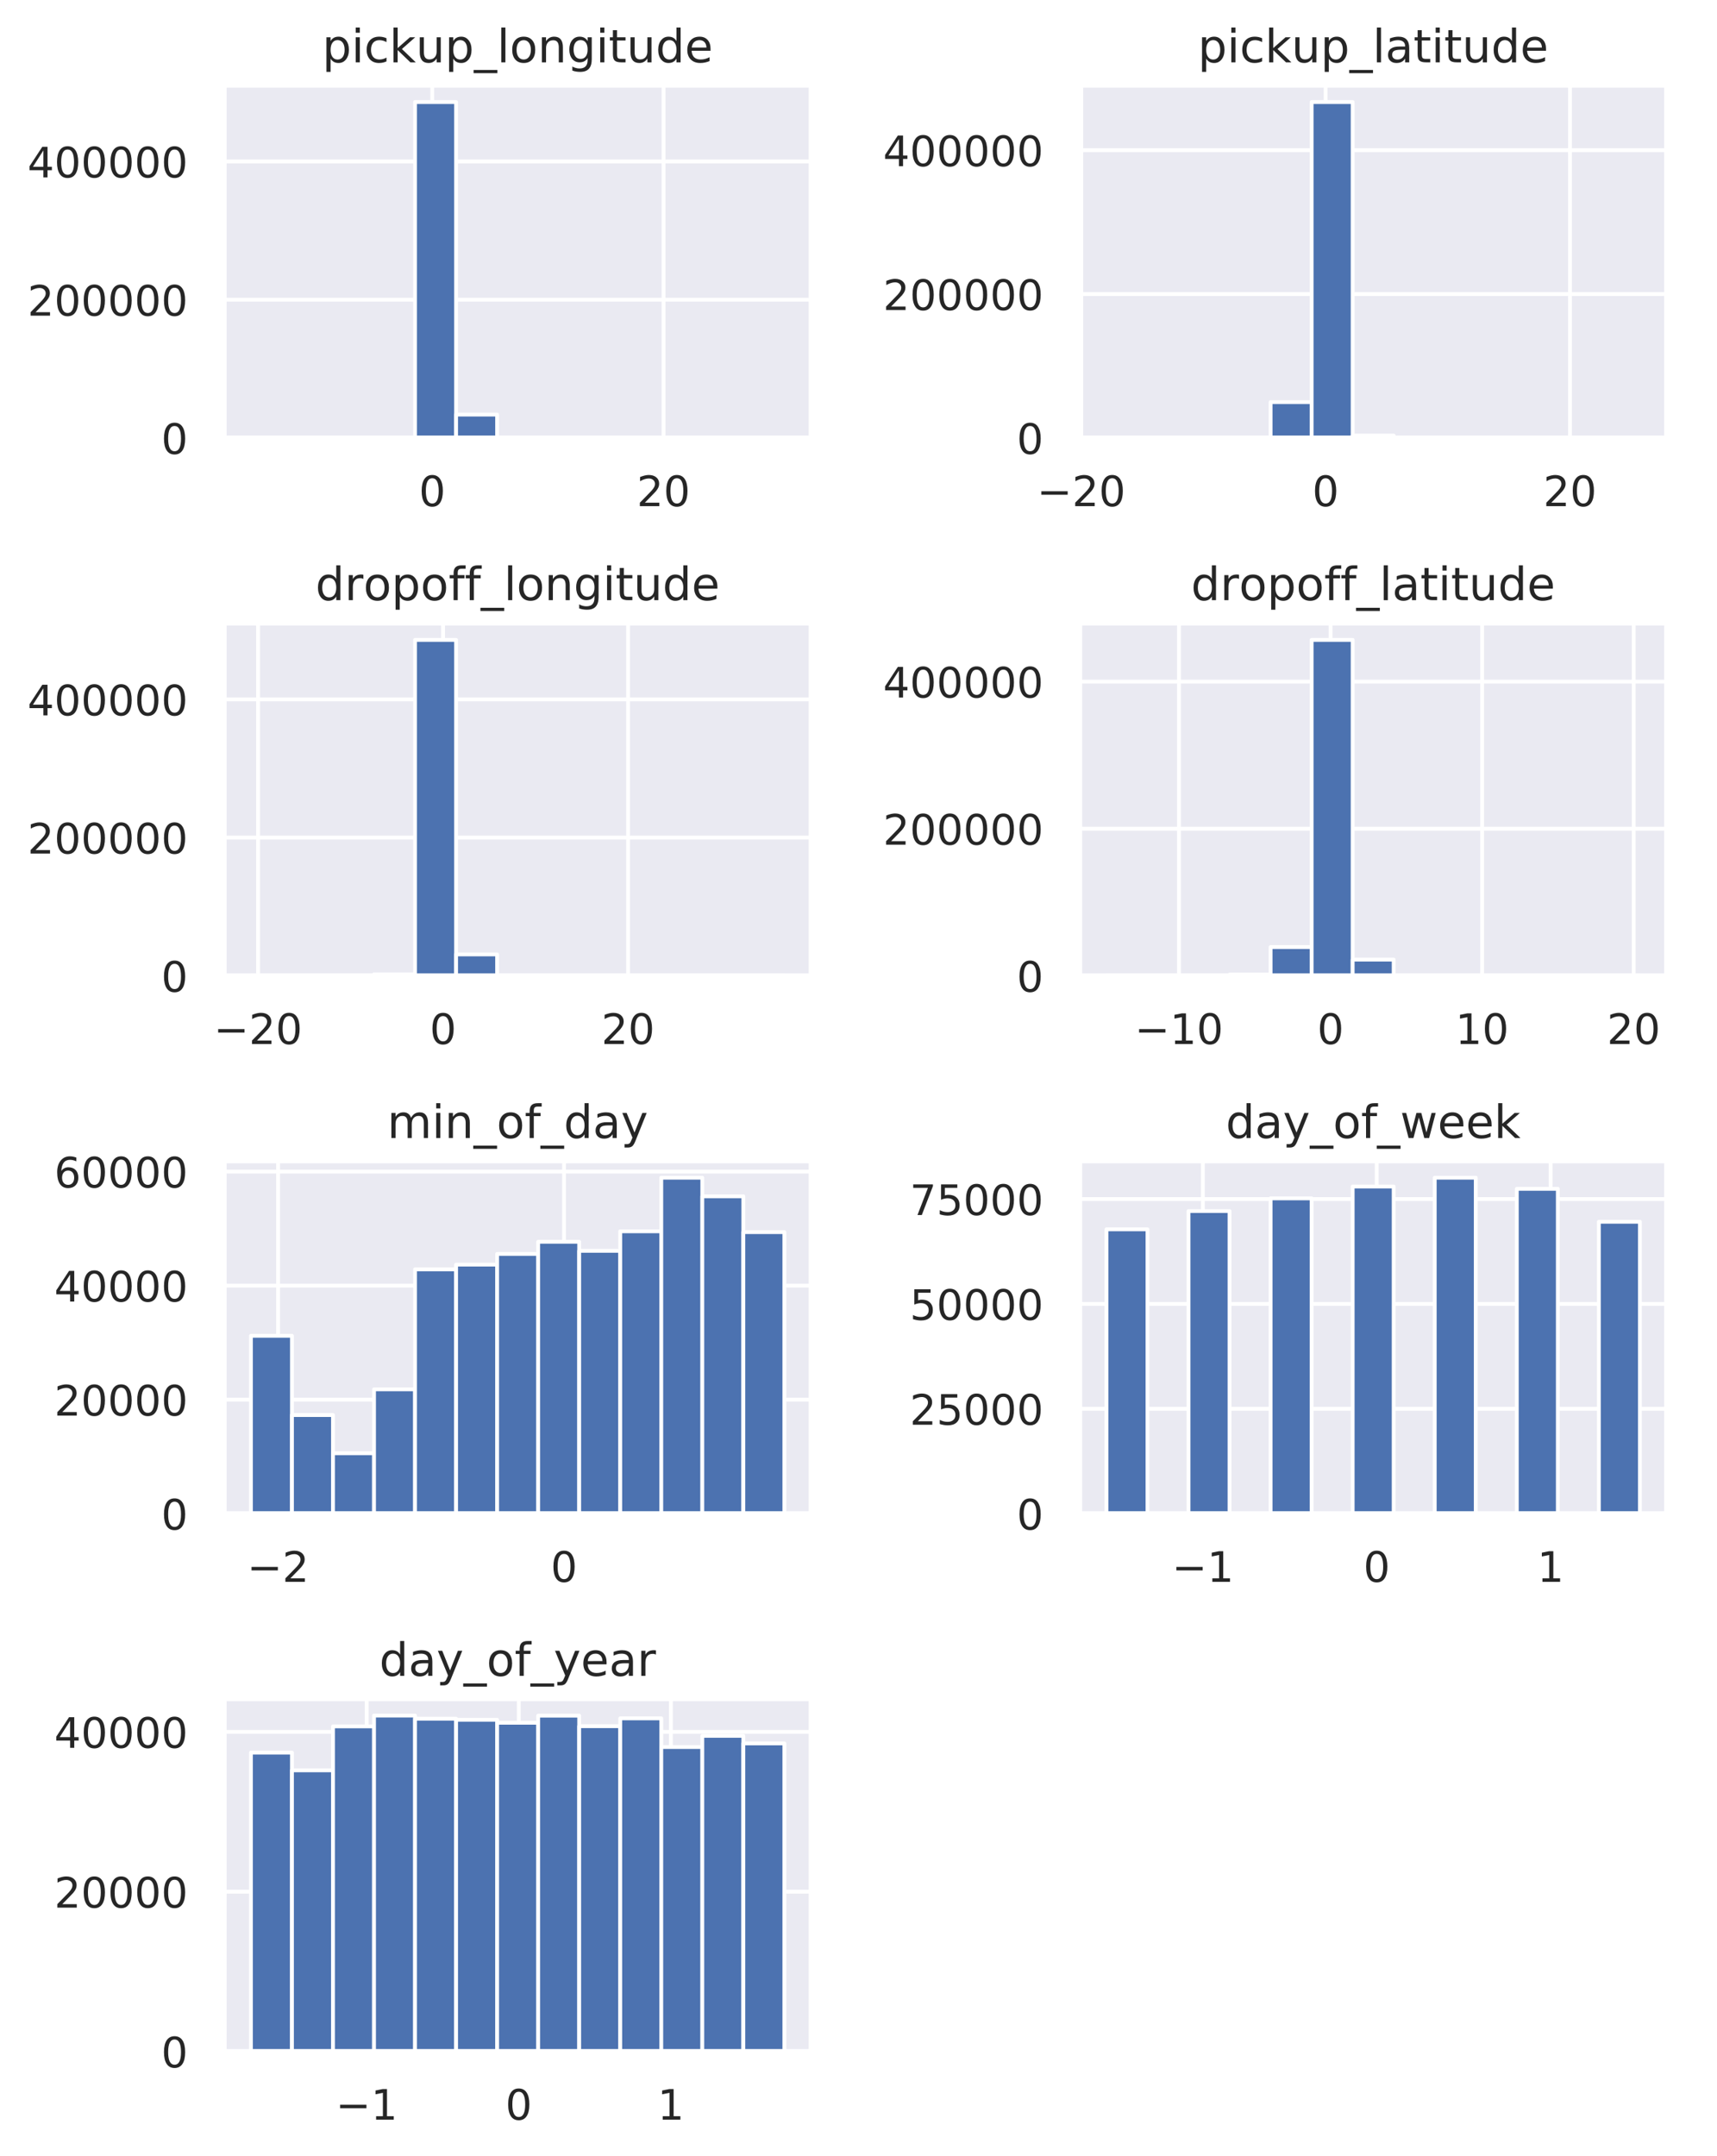 <?xml version="1.0" encoding="utf-8" standalone="no"?>
<!DOCTYPE svg PUBLIC "-//W3C//DTD SVG 1.1//EN"
  "http://www.w3.org/Graphics/SVG/1.1/DTD/svg11.dtd">
<!-- Created with matplotlib (https://matplotlib.org/) -->
<svg height="564.244pt" version="1.1" viewBox="0 0 449.397 564.244" width="449.397pt" xmlns="http://www.w3.org/2000/svg" xmlns:xlink="http://www.w3.org/1999/xlink">
 <defs>
  <style type="text/css">
*{stroke-linecap:butt;stroke-linejoin:round;}
  </style>
 </defs>
 <g id="figure_1">
  <g id="patch_1">
   <path d="M 0 564.244 
L 449.397 564.244 
L 449.397 0 
L 0 0 
z
" style="fill:#ffffff;"/>
  </g>
  <g id="axes_1">
   <g id="patch_2">
    <path d="M 58.693 114.618 
L 212.278 114.618 
L 212.278 22.318 
L 58.693 22.318 
z
" style="fill:#eaeaf2;"/>
   </g>
   <g id="matplotlib.axis_1">
    <g id="xtick_1">
     <g id="line2d_1">
      <path clip-path="url(#pa7dbb07863)" d="M 113.139 114.618 
L 113.139 22.318 
" style="fill:none;stroke:#ffffff;stroke-linecap:round;"/>
     </g>
     <g id="text_1">
      <!-- 0 -->
      <defs>
       <path d="M 31.781 66.406 
Q 24.172 66.406 20.328 58.906 
Q 16.5 51.422 16.5 36.375 
Q 16.5 21.391 20.328 13.891 
Q 24.172 6.391 31.781 6.391 
Q 39.453 6.391 43.281 13.891 
Q 47.125 21.391 47.125 36.375 
Q 47.125 51.422 43.281 58.906 
Q 39.453 66.406 31.781 66.406 
z
M 31.781 74.219 
Q 44.047 74.219 50.516 64.516 
Q 56.984 54.828 56.984 36.375 
Q 56.984 17.969 50.516 8.266 
Q 44.047 -1.422 31.781 -1.422 
Q 19.531 -1.422 13.062 8.266 
Q 6.594 17.969 6.594 36.375 
Q 6.594 54.828 13.062 64.516 
Q 19.531 74.219 31.781 74.219 
z
" id="DejaVuSans-48"/>
      </defs>
      <g style="fill:#262626;" transform="translate(109.64 132.476)scale(0.11 -0.11)">
       <use xlink:href="#DejaVuSans-48"/>
      </g>
     </g>
    </g>
    <g id="xtick_2">
     <g id="line2d_2">
      <path clip-path="url(#pa7dbb07863)" d="M 173.668 114.618 
L 173.668 22.318 
" style="fill:none;stroke:#ffffff;stroke-linecap:round;"/>
     </g>
     <g id="text_2">
      <!-- 20 -->
      <defs>
       <path d="M 19.188 8.297 
L 53.609 8.297 
L 53.609 0 
L 7.328 0 
L 7.328 8.297 
Q 12.938 14.109 22.625 23.891 
Q 32.328 33.688 34.812 36.531 
Q 39.547 41.844 41.422 45.531 
Q 43.312 49.219 43.312 52.781 
Q 43.312 58.594 39.234 62.25 
Q 35.156 65.922 28.609 65.922 
Q 23.969 65.922 18.812 64.312 
Q 13.672 62.703 7.812 59.422 
L 7.812 69.391 
Q 13.766 71.781 18.938 73 
Q 24.125 74.219 28.422 74.219 
Q 39.75 74.219 46.484 68.547 
Q 53.219 62.891 53.219 53.422 
Q 53.219 48.922 51.531 44.891 
Q 49.859 40.875 45.406 35.406 
Q 44.188 33.984 37.641 27.219 
Q 31.109 20.453 19.188 8.297 
z
" id="DejaVuSans-50"/>
      </defs>
      <g style="fill:#262626;" transform="translate(166.669 132.476)scale(0.11 -0.11)">
       <use xlink:href="#DejaVuSans-50"/>
       <use x="63.623" xlink:href="#DejaVuSans-48"/>
      </g>
     </g>
    </g>
   </g>
   <g id="matplotlib.axis_2">
    <g id="ytick_1">
     <g id="line2d_3">
      <path clip-path="url(#pa7dbb07863)" d="M 58.693 114.618 
L 212.278 114.618 
" style="fill:none;stroke:#ffffff;stroke-linecap:round;"/>
     </g>
     <g id="text_3">
      <!-- 0 -->
      <g style="fill:#262626;" transform="translate(42.194 118.797)scale(0.11 -0.11)">
       <use xlink:href="#DejaVuSans-48"/>
      </g>
     </g>
    </g>
    <g id="ytick_2">
     <g id="line2d_4">
      <path clip-path="url(#pa7dbb07863)" d="M 58.693 78.44 
L 212.278 78.44 
" style="fill:none;stroke:#ffffff;stroke-linecap:round;"/>
     </g>
     <g id="text_4">
      <!-- 200000 -->
      <g style="fill:#262626;" transform="translate(7.2 82.619)scale(0.11 -0.11)">
       <use xlink:href="#DejaVuSans-50"/>
       <use x="63.623" xlink:href="#DejaVuSans-48"/>
       <use x="127.246" xlink:href="#DejaVuSans-48"/>
       <use x="190.869" xlink:href="#DejaVuSans-48"/>
       <use x="254.492" xlink:href="#DejaVuSans-48"/>
       <use x="318.115" xlink:href="#DejaVuSans-48"/>
      </g>
     </g>
    </g>
    <g id="ytick_3">
     <g id="line2d_5">
      <path clip-path="url(#pa7dbb07863)" d="M 58.693 42.261 
L 212.278 42.261 
" style="fill:none;stroke:#ffffff;stroke-linecap:round;"/>
     </g>
     <g id="text_5">
      <!-- 400000 -->
      <defs>
       <path d="M 37.797 64.312 
L 12.891 25.391 
L 37.797 25.391 
z
M 35.203 72.906 
L 47.609 72.906 
L 47.609 25.391 
L 58.016 25.391 
L 58.016 17.188 
L 47.609 17.188 
L 47.609 0 
L 37.797 0 
L 37.797 17.188 
L 4.891 17.188 
L 4.891 26.703 
z
" id="DejaVuSans-52"/>
      </defs>
      <g style="fill:#262626;" transform="translate(7.2 46.44)scale(0.11 -0.11)">
       <use xlink:href="#DejaVuSans-52"/>
       <use x="63.623" xlink:href="#DejaVuSans-48"/>
       <use x="127.246" xlink:href="#DejaVuSans-48"/>
       <use x="190.869" xlink:href="#DejaVuSans-48"/>
       <use x="254.492" xlink:href="#DejaVuSans-48"/>
       <use x="318.115" xlink:href="#DejaVuSans-48"/>
      </g>
     </g>
    </g>
   </g>
   <g id="patch_3">
    <path clip-path="url(#pa7dbb07863)" d="M 65.674 114.618 
L 76.414 114.618 
L 76.414 114.617 
L 65.674 114.617 
z
" style="fill:#4c72b0;stroke:#ffffff;stroke-linejoin:miter;"/>
   </g>
   <g id="patch_4">
    <path clip-path="url(#pa7dbb07863)" d="M 76.414 114.618 
L 87.154 114.618 
L 87.154 114.615 
L 76.414 114.615 
z
" style="fill:#4c72b0;stroke:#ffffff;stroke-linejoin:miter;"/>
   </g>
   <g id="patch_5">
    <path clip-path="url(#pa7dbb07863)" d="M 87.154 114.618 
L 97.894 114.618 
L 97.894 114.605 
L 87.154 114.605 
z
" style="fill:#4c72b0;stroke:#ffffff;stroke-linejoin:miter;"/>
   </g>
   <g id="patch_6">
    <path clip-path="url(#pa7dbb07863)" d="M 97.894 114.618 
L 108.634 114.618 
L 108.634 114.576 
L 97.894 114.576 
z
" style="fill:#4c72b0;stroke:#ffffff;stroke-linejoin:miter;"/>
   </g>
   <g id="patch_7">
    <path clip-path="url(#pa7dbb07863)" d="M 108.634 114.618 
L 119.375 114.618 
L 119.375 26.713 
L 108.634 26.713 
z
" style="fill:#4c72b0;stroke:#ffffff;stroke-linejoin:miter;"/>
   </g>
   <g id="patch_8">
    <path clip-path="url(#pa7dbb07863)" d="M 119.375 114.618 
L 130.115 114.618 
L 130.115 108.501 
L 119.375 108.501 
z
" style="fill:#4c72b0;stroke:#ffffff;stroke-linejoin:miter;"/>
   </g>
   <g id="patch_9">
    <path clip-path="url(#pa7dbb07863)" d="M 130.115 114.618 
L 140.855 114.618 
L 140.855 114.605 
L 130.115 114.605 
z
" style="fill:#4c72b0;stroke:#ffffff;stroke-linejoin:miter;"/>
   </g>
   <g id="patch_10">
    <path clip-path="url(#pa7dbb07863)" d="M 140.855 114.618 
L 151.595 114.618 
L 151.595 114.614 
L 140.855 114.614 
z
" style="fill:#4c72b0;stroke:#ffffff;stroke-linejoin:miter;"/>
   </g>
   <g id="patch_11">
    <path clip-path="url(#pa7dbb07863)" d="M 151.595 114.618 
L 162.336 114.618 
L 162.336 114.616 
L 151.595 114.616 
z
" style="fill:#4c72b0;stroke:#ffffff;stroke-linejoin:miter;"/>
   </g>
   <g id="patch_12">
    <path clip-path="url(#pa7dbb07863)" d="M 162.336 114.618 
L 173.076 114.618 
L 173.076 114.618 
L 162.336 114.618 
z
" style="fill:#4c72b0;stroke:#ffffff;stroke-linejoin:miter;"/>
   </g>
   <g id="patch_13">
    <path clip-path="url(#pa7dbb07863)" d="M 173.076 114.618 
L 183.816 114.618 
L 183.816 114.618 
L 173.076 114.618 
z
" style="fill:#4c72b0;stroke:#ffffff;stroke-linejoin:miter;"/>
   </g>
   <g id="patch_14">
    <path clip-path="url(#pa7dbb07863)" d="M 183.816 114.618 
L 194.556 114.618 
L 194.556 114.618 
L 183.816 114.618 
z
" style="fill:#4c72b0;stroke:#ffffff;stroke-linejoin:miter;"/>
   </g>
   <g id="patch_15">
    <path clip-path="url(#pa7dbb07863)" d="M 194.556 114.618 
L 205.296 114.618 
L 205.296 114.618 
L 194.556 114.618 
z
" style="fill:#4c72b0;stroke:#ffffff;stroke-linejoin:miter;"/>
   </g>
   <g id="patch_16">
    <path d="M 58.693 114.618 
L 58.693 22.318 
" style="fill:none;stroke:#ffffff;stroke-linecap:square;stroke-linejoin:miter;stroke-width:1.25;"/>
   </g>
   <g id="patch_17">
    <path d="M 212.278 114.618 
L 212.278 22.318 
" style="fill:none;stroke:#ffffff;stroke-linecap:square;stroke-linejoin:miter;stroke-width:1.25;"/>
   </g>
   <g id="patch_18">
    <path d="M 58.693 114.618 
L 212.278 114.618 
" style="fill:none;stroke:#ffffff;stroke-linecap:square;stroke-linejoin:miter;stroke-width:1.25;"/>
   </g>
   <g id="patch_19">
    <path d="M 58.693 22.318 
L 212.278 22.318 
" style="fill:none;stroke:#ffffff;stroke-linecap:square;stroke-linejoin:miter;stroke-width:1.25;"/>
   </g>
   <g id="text_6">
    <!-- pickup_longitude -->
    <defs>
     <path d="M 18.109 8.203 
L 18.109 -20.797 
L 9.078 -20.797 
L 9.078 54.688 
L 18.109 54.688 
L 18.109 46.391 
Q 20.953 51.266 25.266 53.625 
Q 29.594 56 35.594 56 
Q 45.562 56 51.781 48.094 
Q 58.016 40.188 58.016 27.297 
Q 58.016 14.406 51.781 6.484 
Q 45.562 -1.422 35.594 -1.422 
Q 29.594 -1.422 25.266 0.953 
Q 20.953 3.328 18.109 8.203 
z
M 48.688 27.297 
Q 48.688 37.203 44.609 42.844 
Q 40.531 48.484 33.406 48.484 
Q 26.266 48.484 22.188 42.844 
Q 18.109 37.203 18.109 27.297 
Q 18.109 17.391 22.188 11.75 
Q 26.266 6.109 33.406 6.109 
Q 40.531 6.109 44.609 11.75 
Q 48.688 17.391 48.688 27.297 
z
" id="DejaVuSans-112"/>
     <path d="M 9.422 54.688 
L 18.406 54.688 
L 18.406 0 
L 9.422 0 
z
M 9.422 75.984 
L 18.406 75.984 
L 18.406 64.594 
L 9.422 64.594 
z
" id="DejaVuSans-105"/>
     <path d="M 48.781 52.594 
L 48.781 44.188 
Q 44.969 46.297 41.141 47.344 
Q 37.312 48.391 33.406 48.391 
Q 24.656 48.391 19.812 42.844 
Q 14.984 37.312 14.984 27.297 
Q 14.984 17.281 19.812 11.734 
Q 24.656 6.203 33.406 6.203 
Q 37.312 6.203 41.141 7.25 
Q 44.969 8.297 48.781 10.406 
L 48.781 2.094 
Q 45.016 0.344 40.984 -0.531 
Q 36.969 -1.422 32.422 -1.422 
Q 20.062 -1.422 12.781 6.344 
Q 5.516 14.109 5.516 27.297 
Q 5.516 40.672 12.859 48.328 
Q 20.219 56 33.016 56 
Q 37.156 56 41.109 55.141 
Q 45.062 54.297 48.781 52.594 
z
" id="DejaVuSans-99"/>
     <path d="M 9.078 75.984 
L 18.109 75.984 
L 18.109 31.109 
L 44.922 54.688 
L 56.391 54.688 
L 27.391 29.109 
L 57.625 0 
L 45.906 0 
L 18.109 26.703 
L 18.109 0 
L 9.078 0 
z
" id="DejaVuSans-107"/>
     <path d="M 8.5 21.578 
L 8.5 54.688 
L 17.484 54.688 
L 17.484 21.922 
Q 17.484 14.156 20.5 10.266 
Q 23.531 6.391 29.594 6.391 
Q 36.859 6.391 41.078 11.031 
Q 45.312 15.672 45.312 23.688 
L 45.312 54.688 
L 54.297 54.688 
L 54.297 0 
L 45.312 0 
L 45.312 8.406 
Q 42.047 3.422 37.719 1 
Q 33.406 -1.422 27.688 -1.422 
Q 18.266 -1.422 13.375 4.438 
Q 8.5 10.297 8.5 21.578 
z
M 31.109 56 
z
" id="DejaVuSans-117"/>
     <path d="M 50.984 -16.609 
L 50.984 -23.578 
L -0.984 -23.578 
L -0.984 -16.609 
z
" id="DejaVuSans-95"/>
     <path d="M 9.422 75.984 
L 18.406 75.984 
L 18.406 0 
L 9.422 0 
z
" id="DejaVuSans-108"/>
     <path d="M 30.609 48.391 
Q 23.391 48.391 19.188 42.75 
Q 14.984 37.109 14.984 27.297 
Q 14.984 17.484 19.156 11.844 
Q 23.344 6.203 30.609 6.203 
Q 37.797 6.203 41.984 11.859 
Q 46.188 17.531 46.188 27.297 
Q 46.188 37.016 41.984 42.703 
Q 37.797 48.391 30.609 48.391 
z
M 30.609 56 
Q 42.328 56 49.016 48.375 
Q 55.719 40.766 55.719 27.297 
Q 55.719 13.875 49.016 6.219 
Q 42.328 -1.422 30.609 -1.422 
Q 18.844 -1.422 12.172 6.219 
Q 5.516 13.875 5.516 27.297 
Q 5.516 40.766 12.172 48.375 
Q 18.844 56 30.609 56 
z
" id="DejaVuSans-111"/>
     <path d="M 54.891 33.016 
L 54.891 0 
L 45.906 0 
L 45.906 32.719 
Q 45.906 40.484 42.875 44.328 
Q 39.844 48.188 33.797 48.188 
Q 26.516 48.188 22.312 43.547 
Q 18.109 38.922 18.109 30.906 
L 18.109 0 
L 9.078 0 
L 9.078 54.688 
L 18.109 54.688 
L 18.109 46.188 
Q 21.344 51.125 25.703 53.562 
Q 30.078 56 35.797 56 
Q 45.219 56 50.047 50.172 
Q 54.891 44.344 54.891 33.016 
z
" id="DejaVuSans-110"/>
     <path d="M 45.406 27.984 
Q 45.406 37.75 41.375 43.109 
Q 37.359 48.484 30.078 48.484 
Q 22.859 48.484 18.828 43.109 
Q 14.797 37.75 14.797 27.984 
Q 14.797 18.266 18.828 12.891 
Q 22.859 7.516 30.078 7.516 
Q 37.359 7.516 41.375 12.891 
Q 45.406 18.266 45.406 27.984 
z
M 54.391 6.781 
Q 54.391 -7.172 48.188 -13.984 
Q 42 -20.797 29.203 -20.797 
Q 24.469 -20.797 20.266 -20.094 
Q 16.062 -19.391 12.109 -17.922 
L 12.109 -9.188 
Q 16.062 -11.328 19.922 -12.344 
Q 23.781 -13.375 27.781 -13.375 
Q 36.625 -13.375 41.016 -8.766 
Q 45.406 -4.156 45.406 5.172 
L 45.406 9.625 
Q 42.625 4.781 38.281 2.391 
Q 33.938 0 27.875 0 
Q 17.828 0 11.672 7.656 
Q 5.516 15.328 5.516 27.984 
Q 5.516 40.672 11.672 48.328 
Q 17.828 56 27.875 56 
Q 33.938 56 38.281 53.609 
Q 42.625 51.219 45.406 46.391 
L 45.406 54.688 
L 54.391 54.688 
z
" id="DejaVuSans-103"/>
     <path d="M 18.312 70.219 
L 18.312 54.688 
L 36.812 54.688 
L 36.812 47.703 
L 18.312 47.703 
L 18.312 18.016 
Q 18.312 11.328 20.141 9.422 
Q 21.969 7.516 27.594 7.516 
L 36.812 7.516 
L 36.812 0 
L 27.594 0 
Q 17.188 0 13.234 3.875 
Q 9.281 7.766 9.281 18.016 
L 9.281 47.703 
L 2.688 47.703 
L 2.688 54.688 
L 9.281 54.688 
L 9.281 70.219 
z
" id="DejaVuSans-116"/>
     <path d="M 45.406 46.391 
L 45.406 75.984 
L 54.391 75.984 
L 54.391 0 
L 45.406 0 
L 45.406 8.203 
Q 42.578 3.328 38.25 0.953 
Q 33.938 -1.422 27.875 -1.422 
Q 17.969 -1.422 11.734 6.484 
Q 5.516 14.406 5.516 27.297 
Q 5.516 40.188 11.734 48.094 
Q 17.969 56 27.875 56 
Q 33.938 56 38.25 53.625 
Q 42.578 51.266 45.406 46.391 
z
M 14.797 27.297 
Q 14.797 17.391 18.875 11.75 
Q 22.953 6.109 30.078 6.109 
Q 37.203 6.109 41.297 11.75 
Q 45.406 17.391 45.406 27.297 
Q 45.406 37.203 41.297 42.844 
Q 37.203 48.484 30.078 48.484 
Q 22.953 48.484 18.875 42.844 
Q 14.797 37.203 14.797 27.297 
z
" id="DejaVuSans-100"/>
     <path d="M 56.203 29.594 
L 56.203 25.203 
L 14.891 25.203 
Q 15.484 15.922 20.484 11.062 
Q 25.484 6.203 34.422 6.203 
Q 39.594 6.203 44.453 7.469 
Q 49.312 8.734 54.109 11.281 
L 54.109 2.781 
Q 49.266 0.734 44.188 -0.344 
Q 39.109 -1.422 33.891 -1.422 
Q 20.797 -1.422 13.156 6.188 
Q 5.516 13.812 5.516 26.812 
Q 5.516 40.234 12.766 48.109 
Q 20.016 56 32.328 56 
Q 43.359 56 49.781 48.891 
Q 56.203 41.797 56.203 29.594 
z
M 47.219 32.234 
Q 47.125 39.594 43.094 43.984 
Q 39.062 48.391 32.422 48.391 
Q 24.906 48.391 20.391 44.141 
Q 15.875 39.891 15.188 32.172 
z
" id="DejaVuSans-101"/>
    </defs>
    <g style="fill:#262626;" transform="translate(84.355 16.318)scale(0.12 -0.12)">
     <use xlink:href="#DejaVuSans-112"/>
     <use x="63.477" xlink:href="#DejaVuSans-105"/>
     <use x="91.26" xlink:href="#DejaVuSans-99"/>
     <use x="146.24" xlink:href="#DejaVuSans-107"/>
     <use x="204.104" xlink:href="#DejaVuSans-117"/>
     <use x="267.482" xlink:href="#DejaVuSans-112"/>
     <use x="330.959" xlink:href="#DejaVuSans-95"/>
     <use x="380.959" xlink:href="#DejaVuSans-108"/>
     <use x="408.742" xlink:href="#DejaVuSans-111"/>
     <use x="469.924" xlink:href="#DejaVuSans-110"/>
     <use x="533.303" xlink:href="#DejaVuSans-103"/>
     <use x="596.779" xlink:href="#DejaVuSans-105"/>
     <use x="624.562" xlink:href="#DejaVuSans-116"/>
     <use x="663.771" xlink:href="#DejaVuSans-117"/>
     <use x="727.15" xlink:href="#DejaVuSans-100"/>
     <use x="790.627" xlink:href="#DejaVuSans-101"/>
    </g>
   </g>
  </g>
  <g id="axes_2">
   <g id="patch_20">
    <path d="M 282.613 114.618 
L 436.197 114.618 
L 436.197 22.318 
L 282.613 22.318 
z
" style="fill:#eaeaf2;"/>
   </g>
   <g id="matplotlib.axis_3">
    <g id="xtick_3">
     <g id="line2d_6">
      <path clip-path="url(#p5fde9a689a)" d="M 283.004 114.618 
L 283.004 22.318 
" style="fill:none;stroke:#ffffff;stroke-linecap:round;"/>
     </g>
     <g id="text_7">
      <!-- −20 -->
      <defs>
       <path d="M 10.594 35.5 
L 73.188 35.5 
L 73.188 27.203 
L 10.594 27.203 
z
" id="DejaVuSans-8722"/>
      </defs>
      <g style="fill:#262626;" transform="translate(271.396 132.476)scale(0.11 -0.11)">
       <use xlink:href="#DejaVuSans-8722"/>
       <use x="83.789" xlink:href="#DejaVuSans-50"/>
       <use x="147.412" xlink:href="#DejaVuSans-48"/>
      </g>
     </g>
    </g>
    <g id="xtick_4">
     <g id="line2d_7">
      <path clip-path="url(#p5fde9a689a)" d="M 346.959 114.618 
L 346.959 22.318 
" style="fill:none;stroke:#ffffff;stroke-linecap:round;"/>
     </g>
     <g id="text_8">
      <!-- 0 -->
      <g style="fill:#262626;" transform="translate(343.46 132.476)scale(0.11 -0.11)">
       <use xlink:href="#DejaVuSans-48"/>
      </g>
     </g>
    </g>
    <g id="xtick_5">
     <g id="line2d_8">
      <path clip-path="url(#p5fde9a689a)" d="M 410.915 114.618 
L 410.915 22.318 
" style="fill:none;stroke:#ffffff;stroke-linecap:round;"/>
     </g>
     <g id="text_9">
      <!-- 20 -->
      <g style="fill:#262626;" transform="translate(403.916 132.476)scale(0.11 -0.11)">
       <use xlink:href="#DejaVuSans-50"/>
       <use x="63.623" xlink:href="#DejaVuSans-48"/>
      </g>
     </g>
    </g>
   </g>
   <g id="matplotlib.axis_4">
    <g id="ytick_4">
     <g id="line2d_9">
      <path clip-path="url(#p5fde9a689a)" d="M 282.613 114.618 
L 436.197 114.618 
" style="fill:none;stroke:#ffffff;stroke-linecap:round;"/>
     </g>
     <g id="text_10">
      <!-- 0 -->
      <g style="fill:#262626;" transform="translate(266.114 118.797)scale(0.11 -0.11)">
       <use xlink:href="#DejaVuSans-48"/>
      </g>
     </g>
    </g>
    <g id="ytick_5">
     <g id="line2d_10">
      <path clip-path="url(#p5fde9a689a)" d="M 282.613 76.964 
L 436.197 76.964 
" style="fill:none;stroke:#ffffff;stroke-linecap:round;"/>
     </g>
     <g id="text_11">
      <!-- 200000 -->
      <g style="fill:#262626;" transform="translate(231.12 81.143)scale(0.11 -0.11)">
       <use xlink:href="#DejaVuSans-50"/>
       <use x="63.623" xlink:href="#DejaVuSans-48"/>
       <use x="127.246" xlink:href="#DejaVuSans-48"/>
       <use x="190.869" xlink:href="#DejaVuSans-48"/>
       <use x="254.492" xlink:href="#DejaVuSans-48"/>
       <use x="318.115" xlink:href="#DejaVuSans-48"/>
      </g>
     </g>
    </g>
    <g id="ytick_6">
     <g id="line2d_11">
      <path clip-path="url(#p5fde9a689a)" d="M 282.613 39.309 
L 436.197 39.309 
" style="fill:none;stroke:#ffffff;stroke-linecap:round;"/>
     </g>
     <g id="text_12">
      <!-- 400000 -->
      <g style="fill:#262626;" transform="translate(231.12 43.489)scale(0.11 -0.11)">
       <use xlink:href="#DejaVuSans-52"/>
       <use x="63.623" xlink:href="#DejaVuSans-48"/>
       <use x="127.246" xlink:href="#DejaVuSans-48"/>
       <use x="190.869" xlink:href="#DejaVuSans-48"/>
       <use x="254.492" xlink:href="#DejaVuSans-48"/>
       <use x="318.115" xlink:href="#DejaVuSans-48"/>
      </g>
     </g>
    </g>
   </g>
   <g id="patch_21">
    <path clip-path="url(#p5fde9a689a)" d="M 289.594 114.618 
L 300.334 114.618 
L 300.334 114.618 
L 289.594 114.618 
z
" style="fill:#4c72b0;stroke:#ffffff;stroke-linejoin:miter;"/>
   </g>
   <g id="patch_22">
    <path clip-path="url(#p5fde9a689a)" d="M 300.334 114.618 
L 311.074 114.618 
L 311.074 114.618 
L 300.334 114.618 
z
" style="fill:#4c72b0;stroke:#ffffff;stroke-linejoin:miter;"/>
   </g>
   <g id="patch_23">
    <path clip-path="url(#p5fde9a689a)" d="M 311.074 114.618 
L 321.814 114.618 
L 321.814 114.617 
L 311.074 114.617 
z
" style="fill:#4c72b0;stroke:#ffffff;stroke-linejoin:miter;"/>
   </g>
   <g id="patch_24">
    <path clip-path="url(#p5fde9a689a)" d="M 321.814 114.618 
L 332.554 114.618 
L 332.554 114.59 
L 321.814 114.59 
z
" style="fill:#4c72b0;stroke:#ffffff;stroke-linejoin:miter;"/>
   </g>
   <g id="patch_25">
    <path clip-path="url(#p5fde9a689a)" d="M 332.554 114.618 
L 343.295 114.618 
L 343.295 105.248 
L 332.554 105.248 
z
" style="fill:#4c72b0;stroke:#ffffff;stroke-linejoin:miter;"/>
   </g>
   <g id="patch_26">
    <path clip-path="url(#p5fde9a689a)" d="M 343.295 114.618 
L 354.035 114.618 
L 354.035 26.713 
L 343.295 26.713 
z
" style="fill:#4c72b0;stroke:#ffffff;stroke-linejoin:miter;"/>
   </g>
   <g id="patch_27">
    <path clip-path="url(#p5fde9a689a)" d="M 354.035 114.618 
L 364.775 114.618 
L 364.775 114 
L 354.035 114 
z
" style="fill:#4c72b0;stroke:#ffffff;stroke-linejoin:miter;"/>
   </g>
   <g id="patch_28">
    <path clip-path="url(#p5fde9a689a)" d="M 364.775 114.618 
L 375.515 114.618 
L 375.515 114.61 
L 364.775 114.61 
z
" style="fill:#4c72b0;stroke:#ffffff;stroke-linejoin:miter;"/>
   </g>
   <g id="patch_29">
    <path clip-path="url(#p5fde9a689a)" d="M 375.515 114.618 
L 386.256 114.618 
L 386.256 114.613 
L 375.515 114.613 
z
" style="fill:#4c72b0;stroke:#ffffff;stroke-linejoin:miter;"/>
   </g>
   <g id="patch_30">
    <path clip-path="url(#p5fde9a689a)" d="M 386.256 114.618 
L 396.996 114.618 
L 396.996 114.616 
L 386.256 114.616 
z
" style="fill:#4c72b0;stroke:#ffffff;stroke-linejoin:miter;"/>
   </g>
   <g id="patch_31">
    <path clip-path="url(#p5fde9a689a)" d="M 396.996 114.618 
L 407.736 114.618 
L 407.736 114.618 
L 396.996 114.618 
z
" style="fill:#4c72b0;stroke:#ffffff;stroke-linejoin:miter;"/>
   </g>
   <g id="patch_32">
    <path clip-path="url(#p5fde9a689a)" d="M 407.736 114.618 
L 418.476 114.618 
L 418.476 114.618 
L 407.736 114.618 
z
" style="fill:#4c72b0;stroke:#ffffff;stroke-linejoin:miter;"/>
   </g>
   <g id="patch_33">
    <path clip-path="url(#p5fde9a689a)" d="M 418.476 114.618 
L 429.216 114.618 
L 429.216 114.618 
L 418.476 114.618 
z
" style="fill:#4c72b0;stroke:#ffffff;stroke-linejoin:miter;"/>
   </g>
   <g id="patch_34">
    <path d="M 282.613 114.618 
L 282.613 22.318 
" style="fill:none;stroke:#ffffff;stroke-linecap:square;stroke-linejoin:miter;stroke-width:1.25;"/>
   </g>
   <g id="patch_35">
    <path d="M 436.197 114.618 
L 436.197 22.318 
" style="fill:none;stroke:#ffffff;stroke-linecap:square;stroke-linejoin:miter;stroke-width:1.25;"/>
   </g>
   <g id="patch_36">
    <path d="M 282.613 114.618 
L 436.197 114.618 
" style="fill:none;stroke:#ffffff;stroke-linecap:square;stroke-linejoin:miter;stroke-width:1.25;"/>
   </g>
   <g id="patch_37">
    <path d="M 282.613 22.318 
L 436.197 22.318 
" style="fill:none;stroke:#ffffff;stroke-linecap:square;stroke-linejoin:miter;stroke-width:1.25;"/>
   </g>
   <g id="text_13">
    <!-- pickup_latitude -->
    <defs>
     <path d="M 34.281 27.484 
Q 23.391 27.484 19.188 25 
Q 14.984 22.516 14.984 16.5 
Q 14.984 11.719 18.141 8.906 
Q 21.297 6.109 26.703 6.109 
Q 34.188 6.109 38.703 11.406 
Q 43.219 16.703 43.219 25.484 
L 43.219 27.484 
z
M 52.203 31.203 
L 52.203 0 
L 43.219 0 
L 43.219 8.297 
Q 40.141 3.328 35.547 0.953 
Q 30.953 -1.422 24.312 -1.422 
Q 15.922 -1.422 10.953 3.297 
Q 6 8.016 6 15.922 
Q 6 25.141 12.172 29.828 
Q 18.359 34.516 30.609 34.516 
L 43.219 34.516 
L 43.219 35.406 
Q 43.219 41.609 39.141 45 
Q 35.062 48.391 27.688 48.391 
Q 23 48.391 18.547 47.266 
Q 14.109 46.141 10.016 43.891 
L 10.016 52.203 
Q 14.938 54.109 19.578 55.047 
Q 24.219 56 28.609 56 
Q 40.484 56 46.344 49.844 
Q 52.203 43.703 52.203 31.203 
z
" id="DejaVuSans-97"/>
    </defs>
    <g style="fill:#262626;" transform="translate(313.528 16.318)scale(0.12 -0.12)">
     <use xlink:href="#DejaVuSans-112"/>
     <use x="63.477" xlink:href="#DejaVuSans-105"/>
     <use x="91.26" xlink:href="#DejaVuSans-99"/>
     <use x="146.24" xlink:href="#DejaVuSans-107"/>
     <use x="204.104" xlink:href="#DejaVuSans-117"/>
     <use x="267.482" xlink:href="#DejaVuSans-112"/>
     <use x="330.959" xlink:href="#DejaVuSans-95"/>
     <use x="380.959" xlink:href="#DejaVuSans-108"/>
     <use x="408.742" xlink:href="#DejaVuSans-97"/>
     <use x="470.021" xlink:href="#DejaVuSans-116"/>
     <use x="509.23" xlink:href="#DejaVuSans-105"/>
     <use x="537.014" xlink:href="#DejaVuSans-116"/>
     <use x="576.223" xlink:href="#DejaVuSans-117"/>
     <use x="639.602" xlink:href="#DejaVuSans-100"/>
     <use x="703.078" xlink:href="#DejaVuSans-101"/>
    </g>
   </g>
  </g>
  <g id="axes_3">
   <g id="patch_38">
    <path d="M 58.693 255.378 
L 212.278 255.378 
L 212.278 163.078 
L 58.693 163.078 
z
" style="fill:#eaeaf2;"/>
   </g>
   <g id="matplotlib.axis_5">
    <g id="xtick_6">
     <g id="line2d_12">
      <path clip-path="url(#p2501439865)" d="M 67.545 255.378 
L 67.545 163.078 
" style="fill:none;stroke:#ffffff;stroke-linecap:round;"/>
     </g>
     <g id="text_14">
      <!-- −20 -->
      <g style="fill:#262626;" transform="translate(55.937 273.236)scale(0.11 -0.11)">
       <use xlink:href="#DejaVuSans-8722"/>
       <use x="83.789" xlink:href="#DejaVuSans-50"/>
       <use x="147.412" xlink:href="#DejaVuSans-48"/>
      </g>
     </g>
    </g>
    <g id="xtick_7">
     <g id="line2d_13">
      <path clip-path="url(#p2501439865)" d="M 115.966 255.378 
L 115.966 163.078 
" style="fill:none;stroke:#ffffff;stroke-linecap:round;"/>
     </g>
     <g id="text_15">
      <!-- 0 -->
      <g style="fill:#262626;" transform="translate(112.467 273.236)scale(0.11 -0.11)">
       <use xlink:href="#DejaVuSans-48"/>
      </g>
     </g>
    </g>
    <g id="xtick_8">
     <g id="line2d_14">
      <path clip-path="url(#p2501439865)" d="M 164.388 255.378 
L 164.388 163.078 
" style="fill:none;stroke:#ffffff;stroke-linecap:round;"/>
     </g>
     <g id="text_16">
      <!-- 20 -->
      <g style="fill:#262626;" transform="translate(157.389 273.236)scale(0.11 -0.11)">
       <use xlink:href="#DejaVuSans-50"/>
       <use x="63.623" xlink:href="#DejaVuSans-48"/>
      </g>
     </g>
    </g>
   </g>
   <g id="matplotlib.axis_6">
    <g id="ytick_7">
     <g id="line2d_15">
      <path clip-path="url(#p2501439865)" d="M 58.693 255.378 
L 212.278 255.378 
" style="fill:none;stroke:#ffffff;stroke-linecap:round;"/>
     </g>
     <g id="text_17">
      <!-- 0 -->
      <g style="fill:#262626;" transform="translate(42.194 259.557)scale(0.11 -0.11)">
       <use xlink:href="#DejaVuSans-48"/>
      </g>
     </g>
    </g>
    <g id="ytick_8">
     <g id="line2d_16">
      <path clip-path="url(#p2501439865)" d="M 58.693 219.213 
L 212.278 219.213 
" style="fill:none;stroke:#ffffff;stroke-linecap:round;"/>
     </g>
     <g id="text_18">
      <!-- 200000 -->
      <g style="fill:#262626;" transform="translate(7.2 223.392)scale(0.11 -0.11)">
       <use xlink:href="#DejaVuSans-50"/>
       <use x="63.623" xlink:href="#DejaVuSans-48"/>
       <use x="127.246" xlink:href="#DejaVuSans-48"/>
       <use x="190.869" xlink:href="#DejaVuSans-48"/>
       <use x="254.492" xlink:href="#DejaVuSans-48"/>
       <use x="318.115" xlink:href="#DejaVuSans-48"/>
      </g>
     </g>
    </g>
    <g id="ytick_9">
     <g id="line2d_17">
      <path clip-path="url(#p2501439865)" d="M 58.693 183.047 
L 212.278 183.047 
" style="fill:none;stroke:#ffffff;stroke-linecap:round;"/>
     </g>
     <g id="text_19">
      <!-- 400000 -->
      <g style="fill:#262626;" transform="translate(7.2 187.226)scale(0.11 -0.11)">
       <use xlink:href="#DejaVuSans-52"/>
       <use x="63.623" xlink:href="#DejaVuSans-48"/>
       <use x="127.246" xlink:href="#DejaVuSans-48"/>
       <use x="190.869" xlink:href="#DejaVuSans-48"/>
       <use x="254.492" xlink:href="#DejaVuSans-48"/>
       <use x="318.115" xlink:href="#DejaVuSans-48"/>
      </g>
     </g>
    </g>
   </g>
   <g id="patch_39">
    <path clip-path="url(#p2501439865)" d="M 65.674 255.378 
L 76.414 255.378 
L 76.414 255.377 
L 65.674 255.377 
z
" style="fill:#4c72b0;stroke:#ffffff;stroke-linejoin:miter;"/>
   </g>
   <g id="patch_40">
    <path clip-path="url(#p2501439865)" d="M 76.414 255.378 
L 87.154 255.378 
L 87.154 255.375 
L 76.414 255.375 
z
" style="fill:#4c72b0;stroke:#ffffff;stroke-linejoin:miter;"/>
   </g>
   <g id="patch_41">
    <path clip-path="url(#p2501439865)" d="M 87.154 255.378 
L 97.894 255.378 
L 97.894 255.367 
L 87.154 255.367 
z
" style="fill:#4c72b0;stroke:#ffffff;stroke-linejoin:miter;"/>
   </g>
   <g id="patch_42">
    <path clip-path="url(#p2501439865)" d="M 97.894 255.378 
L 108.634 255.378 
L 108.634 254.999 
L 97.894 254.999 
z
" style="fill:#4c72b0;stroke:#ffffff;stroke-linejoin:miter;"/>
   </g>
   <g id="patch_43">
    <path clip-path="url(#p2501439865)" d="M 108.634 255.378 
L 119.375 255.378 
L 119.375 167.473 
L 108.634 167.473 
z
" style="fill:#4c72b0;stroke:#ffffff;stroke-linejoin:miter;"/>
   </g>
   <g id="patch_44">
    <path clip-path="url(#p2501439865)" d="M 119.375 255.378 
L 130.115 255.378 
L 130.115 249.784 
L 119.375 249.784 
z
" style="fill:#4c72b0;stroke:#ffffff;stroke-linejoin:miter;"/>
   </g>
   <g id="patch_45">
    <path clip-path="url(#p2501439865)" d="M 130.115 255.378 
L 140.855 255.378 
L 140.855 255.228 
L 130.115 255.228 
z
" style="fill:#4c72b0;stroke:#ffffff;stroke-linejoin:miter;"/>
   </g>
   <g id="patch_46">
    <path clip-path="url(#p2501439865)" d="M 140.855 255.378 
L 151.595 255.378 
L 151.595 255.36 
L 140.855 255.36 
z
" style="fill:#4c72b0;stroke:#ffffff;stroke-linejoin:miter;"/>
   </g>
   <g id="patch_47">
    <path clip-path="url(#p2501439865)" d="M 151.595 255.378 
L 162.336 255.378 
L 162.336 255.375 
L 151.595 255.375 
z
" style="fill:#4c72b0;stroke:#ffffff;stroke-linejoin:miter;"/>
   </g>
   <g id="patch_48">
    <path clip-path="url(#p2501439865)" d="M 162.336 255.378 
L 173.076 255.378 
L 173.076 255.376 
L 162.336 255.376 
z
" style="fill:#4c72b0;stroke:#ffffff;stroke-linejoin:miter;"/>
   </g>
   <g id="patch_49">
    <path clip-path="url(#p2501439865)" d="M 173.076 255.378 
L 183.816 255.378 
L 183.816 255.377 
L 173.076 255.377 
z
" style="fill:#4c72b0;stroke:#ffffff;stroke-linejoin:miter;"/>
   </g>
   <g id="patch_50">
    <path clip-path="url(#p2501439865)" d="M 183.816 255.378 
L 194.556 255.378 
L 194.556 255.378 
L 183.816 255.378 
z
" style="fill:#4c72b0;stroke:#ffffff;stroke-linejoin:miter;"/>
   </g>
   <g id="patch_51">
    <path clip-path="url(#p2501439865)" d="M 194.556 255.378 
L 205.296 255.378 
L 205.296 255.378 
L 194.556 255.378 
z
" style="fill:#4c72b0;stroke:#ffffff;stroke-linejoin:miter;"/>
   </g>
   <g id="patch_52">
    <path d="M 58.693 255.378 
L 58.693 163.078 
" style="fill:none;stroke:#ffffff;stroke-linecap:square;stroke-linejoin:miter;stroke-width:1.25;"/>
   </g>
   <g id="patch_53">
    <path d="M 212.278 255.378 
L 212.278 163.078 
" style="fill:none;stroke:#ffffff;stroke-linecap:square;stroke-linejoin:miter;stroke-width:1.25;"/>
   </g>
   <g id="patch_54">
    <path d="M 58.693 255.378 
L 212.278 255.378 
" style="fill:none;stroke:#ffffff;stroke-linecap:square;stroke-linejoin:miter;stroke-width:1.25;"/>
   </g>
   <g id="patch_55">
    <path d="M 58.693 163.078 
L 212.278 163.078 
" style="fill:none;stroke:#ffffff;stroke-linecap:square;stroke-linejoin:miter;stroke-width:1.25;"/>
   </g>
   <g id="text_20">
    <!-- dropoff_longitude -->
    <defs>
     <path d="M 41.109 46.297 
Q 39.594 47.172 37.812 47.578 
Q 36.031 48 33.891 48 
Q 26.266 48 22.188 43.047 
Q 18.109 38.094 18.109 28.812 
L 18.109 0 
L 9.078 0 
L 9.078 54.688 
L 18.109 54.688 
L 18.109 46.188 
Q 20.953 51.172 25.484 53.578 
Q 30.031 56 36.531 56 
Q 37.453 56 38.578 55.875 
Q 39.703 55.766 41.062 55.516 
z
" id="DejaVuSans-114"/>
     <path d="M 37.109 75.984 
L 37.109 68.5 
L 28.516 68.5 
Q 23.688 68.5 21.797 66.547 
Q 19.922 64.594 19.922 59.516 
L 19.922 54.688 
L 34.719 54.688 
L 34.719 47.703 
L 19.922 47.703 
L 19.922 0 
L 10.891 0 
L 10.891 47.703 
L 2.297 47.703 
L 2.297 54.688 
L 10.891 54.688 
L 10.891 58.5 
Q 10.891 67.625 15.141 71.797 
Q 19.391 75.984 28.609 75.984 
z
" id="DejaVuSans-102"/>
    </defs>
    <g style="fill:#262626;" transform="translate(82.563 157.078)scale(0.12 -0.12)">
     <use xlink:href="#DejaVuSans-100"/>
     <use x="63.477" xlink:href="#DejaVuSans-114"/>
     <use x="104.559" xlink:href="#DejaVuSans-111"/>
     <use x="165.74" xlink:href="#DejaVuSans-112"/>
     <use x="229.217" xlink:href="#DejaVuSans-111"/>
     <use x="290.398" xlink:href="#DejaVuSans-102"/>
     <use x="325.604" xlink:href="#DejaVuSans-102"/>
     <use x="360.809" xlink:href="#DejaVuSans-95"/>
     <use x="410.809" xlink:href="#DejaVuSans-108"/>
     <use x="438.592" xlink:href="#DejaVuSans-111"/>
     <use x="499.773" xlink:href="#DejaVuSans-110"/>
     <use x="563.152" xlink:href="#DejaVuSans-103"/>
     <use x="626.629" xlink:href="#DejaVuSans-105"/>
     <use x="654.412" xlink:href="#DejaVuSans-116"/>
     <use x="693.621" xlink:href="#DejaVuSans-117"/>
     <use x="757" xlink:href="#DejaVuSans-100"/>
     <use x="820.477" xlink:href="#DejaVuSans-101"/>
    </g>
   </g>
  </g>
  <g id="axes_4">
   <g id="patch_56">
    <path d="M 282.613 255.378 
L 436.197 255.378 
L 436.197 163.078 
L 282.613 163.078 
z
" style="fill:#eaeaf2;"/>
   </g>
   <g id="matplotlib.axis_7">
    <g id="xtick_9">
     <g id="line2d_18">
      <path clip-path="url(#pca0d73a06c)" d="M 308.583 255.378 
L 308.583 163.078 
" style="fill:none;stroke:#ffffff;stroke-linecap:round;"/>
     </g>
     <g id="text_21">
      <!-- −10 -->
      <defs>
       <path d="M 12.406 8.297 
L 28.516 8.297 
L 28.516 63.922 
L 10.984 60.406 
L 10.984 69.391 
L 28.422 72.906 
L 38.281 72.906 
L 38.281 8.297 
L 54.391 8.297 
L 54.391 0 
L 12.406 0 
z
" id="DejaVuSans-49"/>
      </defs>
      <g style="fill:#262626;" transform="translate(296.976 273.236)scale(0.11 -0.11)">
       <use xlink:href="#DejaVuSans-8722"/>
       <use x="83.789" xlink:href="#DejaVuSans-49"/>
       <use x="147.412" xlink:href="#DejaVuSans-48"/>
      </g>
     </g>
    </g>
    <g id="xtick_10">
     <g id="line2d_19">
      <path clip-path="url(#pca0d73a06c)" d="M 348.254 255.378 
L 348.254 163.078 
" style="fill:none;stroke:#ffffff;stroke-linecap:round;"/>
     </g>
     <g id="text_22">
      <!-- 0 -->
      <g style="fill:#262626;" transform="translate(344.754 273.236)scale(0.11 -0.11)">
       <use xlink:href="#DejaVuSans-48"/>
      </g>
     </g>
    </g>
    <g id="xtick_11">
     <g id="line2d_20">
      <path clip-path="url(#pca0d73a06c)" d="M 387.924 255.378 
L 387.924 163.078 
" style="fill:none;stroke:#ffffff;stroke-linecap:round;"/>
     </g>
     <g id="text_23">
      <!-- 10 -->
      <g style="fill:#262626;" transform="translate(380.925 273.236)scale(0.11 -0.11)">
       <use xlink:href="#DejaVuSans-49"/>
       <use x="63.623" xlink:href="#DejaVuSans-48"/>
      </g>
     </g>
    </g>
    <g id="xtick_12">
     <g id="line2d_21">
      <path clip-path="url(#pca0d73a06c)" d="M 427.594 255.378 
L 427.594 163.078 
" style="fill:none;stroke:#ffffff;stroke-linecap:round;"/>
     </g>
     <g id="text_24">
      <!-- 20 -->
      <g style="fill:#262626;" transform="translate(420.596 273.236)scale(0.11 -0.11)">
       <use xlink:href="#DejaVuSans-50"/>
       <use x="63.623" xlink:href="#DejaVuSans-48"/>
      </g>
     </g>
    </g>
   </g>
   <g id="matplotlib.axis_8">
    <g id="ytick_10">
     <g id="line2d_22">
      <path clip-path="url(#pca0d73a06c)" d="M 282.613 255.378 
L 436.197 255.378 
" style="fill:none;stroke:#ffffff;stroke-linecap:round;"/>
     </g>
     <g id="text_25">
      <!-- 0 -->
      <g style="fill:#262626;" transform="translate(266.114 259.557)scale(0.11 -0.11)">
       <use xlink:href="#DejaVuSans-48"/>
      </g>
     </g>
    </g>
    <g id="ytick_11">
     <g id="line2d_23">
      <path clip-path="url(#pca0d73a06c)" d="M 282.613 216.884 
L 436.197 216.884 
" style="fill:none;stroke:#ffffff;stroke-linecap:round;"/>
     </g>
     <g id="text_26">
      <!-- 200000 -->
      <g style="fill:#262626;" transform="translate(231.12 221.063)scale(0.11 -0.11)">
       <use xlink:href="#DejaVuSans-50"/>
       <use x="63.623" xlink:href="#DejaVuSans-48"/>
       <use x="127.246" xlink:href="#DejaVuSans-48"/>
       <use x="190.869" xlink:href="#DejaVuSans-48"/>
       <use x="254.492" xlink:href="#DejaVuSans-48"/>
       <use x="318.115" xlink:href="#DejaVuSans-48"/>
      </g>
     </g>
    </g>
    <g id="ytick_12">
     <g id="line2d_24">
      <path clip-path="url(#pca0d73a06c)" d="M 282.613 178.39 
L 436.197 178.39 
" style="fill:none;stroke:#ffffff;stroke-linecap:round;"/>
     </g>
     <g id="text_27">
      <!-- 400000 -->
      <g style="fill:#262626;" transform="translate(231.12 182.569)scale(0.11 -0.11)">
       <use xlink:href="#DejaVuSans-52"/>
       <use x="63.623" xlink:href="#DejaVuSans-48"/>
       <use x="127.246" xlink:href="#DejaVuSans-48"/>
       <use x="190.869" xlink:href="#DejaVuSans-48"/>
       <use x="254.492" xlink:href="#DejaVuSans-48"/>
       <use x="318.115" xlink:href="#DejaVuSans-48"/>
      </g>
     </g>
    </g>
   </g>
   <g id="patch_57">
    <path clip-path="url(#pca0d73a06c)" d="M 289.594 255.378 
L 300.334 255.378 
L 300.334 255.377 
L 289.594 255.377 
z
" style="fill:#4c72b0;stroke:#ffffff;stroke-linejoin:miter;"/>
   </g>
   <g id="patch_58">
    <path clip-path="url(#pca0d73a06c)" d="M 300.334 255.378 
L 311.074 255.378 
L 311.074 255.378 
L 300.334 255.378 
z
" style="fill:#4c72b0;stroke:#ffffff;stroke-linejoin:miter;"/>
   </g>
   <g id="patch_59">
    <path clip-path="url(#pca0d73a06c)" d="M 311.074 255.378 
L 321.814 255.378 
L 321.814 255.375 
L 311.074 255.375 
z
" style="fill:#4c72b0;stroke:#ffffff;stroke-linejoin:miter;"/>
   </g>
   <g id="patch_60">
    <path clip-path="url(#pca0d73a06c)" d="M 321.814 255.378 
L 332.554 255.378 
L 332.554 255.056 
L 321.814 255.056 
z
" style="fill:#4c72b0;stroke:#ffffff;stroke-linejoin:miter;"/>
   </g>
   <g id="patch_61">
    <path clip-path="url(#pca0d73a06c)" d="M 332.554 255.378 
L 343.295 255.378 
L 343.295 247.864 
L 332.554 247.864 
z
" style="fill:#4c72b0;stroke:#ffffff;stroke-linejoin:miter;"/>
   </g>
   <g id="patch_62">
    <path clip-path="url(#pca0d73a06c)" d="M 343.295 255.378 
L 354.035 255.378 
L 354.035 167.473 
L 343.295 167.473 
z
" style="fill:#4c72b0;stroke:#ffffff;stroke-linejoin:miter;"/>
   </g>
   <g id="patch_63">
    <path clip-path="url(#pca0d73a06c)" d="M 354.035 255.378 
L 364.775 255.378 
L 364.775 251.148 
L 354.035 251.148 
z
" style="fill:#4c72b0;stroke:#ffffff;stroke-linejoin:miter;"/>
   </g>
   <g id="patch_64">
    <path clip-path="url(#pca0d73a06c)" d="M 364.775 255.378 
L 375.515 255.378 
L 375.515 255.266 
L 364.775 255.266 
z
" style="fill:#4c72b0;stroke:#ffffff;stroke-linejoin:miter;"/>
   </g>
   <g id="patch_65">
    <path clip-path="url(#pca0d73a06c)" d="M 375.515 255.378 
L 386.256 255.378 
L 386.256 255.351 
L 375.515 255.351 
z
" style="fill:#4c72b0;stroke:#ffffff;stroke-linejoin:miter;"/>
   </g>
   <g id="patch_66">
    <path clip-path="url(#pca0d73a06c)" d="M 386.256 255.378 
L 396.996 255.378 
L 396.996 255.371 
L 386.256 255.371 
z
" style="fill:#4c72b0;stroke:#ffffff;stroke-linejoin:miter;"/>
   </g>
   <g id="patch_67">
    <path clip-path="url(#pca0d73a06c)" d="M 396.996 255.378 
L 407.736 255.378 
L 407.736 255.377 
L 396.996 255.377 
z
" style="fill:#4c72b0;stroke:#ffffff;stroke-linejoin:miter;"/>
   </g>
   <g id="patch_68">
    <path clip-path="url(#pca0d73a06c)" d="M 407.736 255.378 
L 418.476 255.378 
L 418.476 255.377 
L 407.736 255.377 
z
" style="fill:#4c72b0;stroke:#ffffff;stroke-linejoin:miter;"/>
   </g>
   <g id="patch_69">
    <path clip-path="url(#pca0d73a06c)" d="M 418.476 255.378 
L 429.216 255.378 
L 429.216 255.378 
L 418.476 255.378 
z
" style="fill:#4c72b0;stroke:#ffffff;stroke-linejoin:miter;"/>
   </g>
   <g id="patch_70">
    <path d="M 282.613 255.378 
L 282.613 163.078 
" style="fill:none;stroke:#ffffff;stroke-linecap:square;stroke-linejoin:miter;stroke-width:1.25;"/>
   </g>
   <g id="patch_71">
    <path d="M 436.197 255.378 
L 436.197 163.078 
" style="fill:none;stroke:#ffffff;stroke-linecap:square;stroke-linejoin:miter;stroke-width:1.25;"/>
   </g>
   <g id="patch_72">
    <path d="M 282.613 255.378 
L 436.197 255.378 
" style="fill:none;stroke:#ffffff;stroke-linecap:square;stroke-linejoin:miter;stroke-width:1.25;"/>
   </g>
   <g id="patch_73">
    <path d="M 282.613 163.078 
L 436.197 163.078 
" style="fill:none;stroke:#ffffff;stroke-linecap:square;stroke-linejoin:miter;stroke-width:1.25;"/>
   </g>
   <g id="text_28">
    <!-- dropoff_latitude -->
    <g style="fill:#262626;" transform="translate(311.737 157.078)scale(0.12 -0.12)">
     <use xlink:href="#DejaVuSans-100"/>
     <use x="63.477" xlink:href="#DejaVuSans-114"/>
     <use x="104.559" xlink:href="#DejaVuSans-111"/>
     <use x="165.74" xlink:href="#DejaVuSans-112"/>
     <use x="229.217" xlink:href="#DejaVuSans-111"/>
     <use x="290.398" xlink:href="#DejaVuSans-102"/>
     <use x="325.604" xlink:href="#DejaVuSans-102"/>
     <use x="360.809" xlink:href="#DejaVuSans-95"/>
     <use x="410.809" xlink:href="#DejaVuSans-108"/>
     <use x="438.592" xlink:href="#DejaVuSans-97"/>
     <use x="499.871" xlink:href="#DejaVuSans-116"/>
     <use x="539.08" xlink:href="#DejaVuSans-105"/>
     <use x="566.863" xlink:href="#DejaVuSans-116"/>
     <use x="606.072" xlink:href="#DejaVuSans-117"/>
     <use x="669.451" xlink:href="#DejaVuSans-100"/>
     <use x="732.928" xlink:href="#DejaVuSans-101"/>
    </g>
   </g>
  </g>
  <g id="axes_5">
   <g id="patch_74">
    <path d="M 58.693 396.138 
L 212.278 396.138 
L 212.278 303.838 
L 58.693 303.838 
z
" style="fill:#eaeaf2;"/>
   </g>
   <g id="matplotlib.axis_9">
    <g id="xtick_13">
     <g id="line2d_25">
      <path clip-path="url(#p1da6254a8a)" d="M 72.782 396.138 
L 72.782 303.838 
" style="fill:none;stroke:#ffffff;stroke-linecap:round;"/>
     </g>
     <g id="text_29">
      <!-- −2 -->
      <g style="fill:#262626;" transform="translate(64.673 413.996)scale(0.11 -0.11)">
       <use xlink:href="#DejaVuSans-8722"/>
       <use x="83.789" xlink:href="#DejaVuSans-50"/>
      </g>
     </g>
    </g>
    <g id="xtick_14">
     <g id="line2d_26">
      <path clip-path="url(#p1da6254a8a)" d="M 147.627 396.138 
L 147.627 303.838 
" style="fill:none;stroke:#ffffff;stroke-linecap:round;"/>
     </g>
     <g id="text_30">
      <!-- 0 -->
      <g style="fill:#262626;" transform="translate(144.127 413.996)scale(0.11 -0.11)">
       <use xlink:href="#DejaVuSans-48"/>
      </g>
     </g>
    </g>
   </g>
   <g id="matplotlib.axis_10">
    <g id="ytick_13">
     <g id="line2d_27">
      <path clip-path="url(#p1da6254a8a)" d="M 58.693 396.138 
L 212.278 396.138 
" style="fill:none;stroke:#ffffff;stroke-linecap:round;"/>
     </g>
     <g id="text_31">
      <!-- 0 -->
      <g style="fill:#262626;" transform="translate(42.194 400.317)scale(0.11 -0.11)">
       <use xlink:href="#DejaVuSans-48"/>
      </g>
     </g>
    </g>
    <g id="ytick_14">
     <g id="line2d_28">
      <path clip-path="url(#p1da6254a8a)" d="M 58.693 366.298 
L 212.278 366.298 
" style="fill:none;stroke:#ffffff;stroke-linecap:round;"/>
     </g>
     <g id="text_32">
      <!-- 20000 -->
      <g style="fill:#262626;" transform="translate(14.199 370.478)scale(0.11 -0.11)">
       <use xlink:href="#DejaVuSans-50"/>
       <use x="63.623" xlink:href="#DejaVuSans-48"/>
       <use x="127.246" xlink:href="#DejaVuSans-48"/>
       <use x="190.869" xlink:href="#DejaVuSans-48"/>
       <use x="254.492" xlink:href="#DejaVuSans-48"/>
      </g>
     </g>
    </g>
    <g id="ytick_15">
     <g id="line2d_29">
      <path clip-path="url(#p1da6254a8a)" d="M 58.693 336.459 
L 212.278 336.459 
" style="fill:none;stroke:#ffffff;stroke-linecap:round;"/>
     </g>
     <g id="text_33">
      <!-- 40000 -->
      <g style="fill:#262626;" transform="translate(14.199 340.638)scale(0.11 -0.11)">
       <use xlink:href="#DejaVuSans-52"/>
       <use x="63.623" xlink:href="#DejaVuSans-48"/>
       <use x="127.246" xlink:href="#DejaVuSans-48"/>
       <use x="190.869" xlink:href="#DejaVuSans-48"/>
       <use x="254.492" xlink:href="#DejaVuSans-48"/>
      </g>
     </g>
    </g>
    <g id="ytick_16">
     <g id="line2d_30">
      <path clip-path="url(#p1da6254a8a)" d="M 58.693 306.619 
L 212.278 306.619 
" style="fill:none;stroke:#ffffff;stroke-linecap:round;"/>
     </g>
     <g id="text_34">
      <!-- 60000 -->
      <defs>
       <path d="M 33.016 40.375 
Q 26.375 40.375 22.484 35.828 
Q 18.609 31.297 18.609 23.391 
Q 18.609 15.531 22.484 10.953 
Q 26.375 6.391 33.016 6.391 
Q 39.656 6.391 43.531 10.953 
Q 47.406 15.531 47.406 23.391 
Q 47.406 31.297 43.531 35.828 
Q 39.656 40.375 33.016 40.375 
z
M 52.594 71.297 
L 52.594 62.312 
Q 48.875 64.062 45.094 64.984 
Q 41.312 65.922 37.594 65.922 
Q 27.828 65.922 22.672 59.328 
Q 17.531 52.734 16.797 39.406 
Q 19.672 43.656 24.016 45.922 
Q 28.375 48.188 33.594 48.188 
Q 44.578 48.188 50.953 41.516 
Q 57.328 34.859 57.328 23.391 
Q 57.328 12.156 50.688 5.359 
Q 44.047 -1.422 33.016 -1.422 
Q 20.359 -1.422 13.672 8.266 
Q 6.984 17.969 6.984 36.375 
Q 6.984 53.656 15.188 63.938 
Q 23.391 74.219 37.203 74.219 
Q 40.922 74.219 44.703 73.484 
Q 48.484 72.75 52.594 71.297 
z
" id="DejaVuSans-54"/>
      </defs>
      <g style="fill:#262626;" transform="translate(14.199 310.798)scale(0.11 -0.11)">
       <use xlink:href="#DejaVuSans-54"/>
       <use x="63.623" xlink:href="#DejaVuSans-48"/>
       <use x="127.246" xlink:href="#DejaVuSans-48"/>
       <use x="190.869" xlink:href="#DejaVuSans-48"/>
       <use x="254.492" xlink:href="#DejaVuSans-48"/>
      </g>
     </g>
    </g>
   </g>
   <g id="patch_75">
    <path clip-path="url(#p1da6254a8a)" d="M 65.674 396.138 
L 76.414 396.138 
L 76.414 349.599 
L 65.674 349.599 
z
" style="fill:#4c72b0;stroke:#ffffff;stroke-linejoin:miter;"/>
   </g>
   <g id="patch_76">
    <path clip-path="url(#p1da6254a8a)" d="M 76.414 396.138 
L 87.154 396.138 
L 87.154 370.34 
L 76.414 370.34 
z
" style="fill:#4c72b0;stroke:#ffffff;stroke-linejoin:miter;"/>
   </g>
   <g id="patch_77">
    <path clip-path="url(#p1da6254a8a)" d="M 87.154 396.138 
L 97.894 396.138 
L 97.894 380.335 
L 87.154 380.335 
z
" style="fill:#4c72b0;stroke:#ffffff;stroke-linejoin:miter;"/>
   </g>
   <g id="patch_78">
    <path clip-path="url(#p1da6254a8a)" d="M 97.894 396.138 
L 108.634 396.138 
L 108.634 363.608 
L 97.894 363.608 
z
" style="fill:#4c72b0;stroke:#ffffff;stroke-linejoin:miter;"/>
   </g>
   <g id="patch_79">
    <path clip-path="url(#p1da6254a8a)" d="M 108.634 396.138 
L 119.375 396.138 
L 119.375 332.219 
L 108.634 332.219 
z
" style="fill:#4c72b0;stroke:#ffffff;stroke-linejoin:miter;"/>
   </g>
   <g id="patch_80">
    <path clip-path="url(#p1da6254a8a)" d="M 119.375 396.138 
L 130.115 396.138 
L 130.115 330.977 
L 119.375 330.977 
z
" style="fill:#4c72b0;stroke:#ffffff;stroke-linejoin:miter;"/>
   </g>
   <g id="patch_81">
    <path clip-path="url(#p1da6254a8a)" d="M 130.115 396.138 
L 140.855 396.138 
L 140.855 328.171 
L 130.115 328.171 
z
" style="fill:#4c72b0;stroke:#ffffff;stroke-linejoin:miter;"/>
   </g>
   <g id="patch_82">
    <path clip-path="url(#p1da6254a8a)" d="M 140.855 396.138 
L 151.595 396.138 
L 151.595 324.997 
L 140.855 324.997 
z
" style="fill:#4c72b0;stroke:#ffffff;stroke-linejoin:miter;"/>
   </g>
   <g id="patch_83">
    <path clip-path="url(#p1da6254a8a)" d="M 151.595 396.138 
L 162.336 396.138 
L 162.336 327.37 
L 151.595 327.37 
z
" style="fill:#4c72b0;stroke:#ffffff;stroke-linejoin:miter;"/>
   </g>
   <g id="patch_84">
    <path clip-path="url(#p1da6254a8a)" d="M 162.336 396.138 
L 173.076 396.138 
L 173.076 322.252 
L 162.336 322.252 
z
" style="fill:#4c72b0;stroke:#ffffff;stroke-linejoin:miter;"/>
   </g>
   <g id="patch_85">
    <path clip-path="url(#p1da6254a8a)" d="M 173.076 396.138 
L 183.816 396.138 
L 183.816 308.233 
L 173.076 308.233 
z
" style="fill:#4c72b0;stroke:#ffffff;stroke-linejoin:miter;"/>
   </g>
   <g id="patch_86">
    <path clip-path="url(#p1da6254a8a)" d="M 183.816 396.138 
L 194.556 396.138 
L 194.556 313.093 
L 183.816 313.093 
z
" style="fill:#4c72b0;stroke:#ffffff;stroke-linejoin:miter;"/>
   </g>
   <g id="patch_87">
    <path clip-path="url(#p1da6254a8a)" d="M 194.556 396.138 
L 205.296 396.138 
L 205.296 322.467 
L 194.556 322.467 
z
" style="fill:#4c72b0;stroke:#ffffff;stroke-linejoin:miter;"/>
   </g>
   <g id="patch_88">
    <path d="M 58.693 396.138 
L 58.693 303.838 
" style="fill:none;stroke:#ffffff;stroke-linecap:square;stroke-linejoin:miter;stroke-width:1.25;"/>
   </g>
   <g id="patch_89">
    <path d="M 212.278 396.138 
L 212.278 303.838 
" style="fill:none;stroke:#ffffff;stroke-linecap:square;stroke-linejoin:miter;stroke-width:1.25;"/>
   </g>
   <g id="patch_90">
    <path d="M 58.693 396.138 
L 212.278 396.138 
" style="fill:none;stroke:#ffffff;stroke-linecap:square;stroke-linejoin:miter;stroke-width:1.25;"/>
   </g>
   <g id="patch_91">
    <path d="M 58.693 303.838 
L 212.278 303.838 
" style="fill:none;stroke:#ffffff;stroke-linecap:square;stroke-linejoin:miter;stroke-width:1.25;"/>
   </g>
   <g id="text_35">
    <!-- min_of_day -->
    <defs>
     <path d="M 52 44.188 
Q 55.375 50.25 60.062 53.125 
Q 64.75 56 71.094 56 
Q 79.641 56 84.281 50.016 
Q 88.922 44.047 88.922 33.016 
L 88.922 0 
L 79.891 0 
L 79.891 32.719 
Q 79.891 40.578 77.094 44.375 
Q 74.312 48.188 68.609 48.188 
Q 61.625 48.188 57.562 43.547 
Q 53.516 38.922 53.516 30.906 
L 53.516 0 
L 44.484 0 
L 44.484 32.719 
Q 44.484 40.625 41.703 44.406 
Q 38.922 48.188 33.109 48.188 
Q 26.219 48.188 22.156 43.531 
Q 18.109 38.875 18.109 30.906 
L 18.109 0 
L 9.078 0 
L 9.078 54.688 
L 18.109 54.688 
L 18.109 46.188 
Q 21.188 51.219 25.484 53.609 
Q 29.781 56 35.688 56 
Q 41.656 56 45.828 52.969 
Q 50 49.953 52 44.188 
z
" id="DejaVuSans-109"/>
     <path d="M 32.172 -5.078 
Q 28.375 -14.844 24.75 -17.812 
Q 21.141 -20.797 15.094 -20.797 
L 7.906 -20.797 
L 7.906 -13.281 
L 13.188 -13.281 
Q 16.891 -13.281 18.938 -11.516 
Q 21 -9.766 23.484 -3.219 
L 25.094 0.875 
L 2.984 54.688 
L 12.5 54.688 
L 29.594 11.922 
L 46.688 54.688 
L 56.203 54.688 
z
" id="DejaVuSans-121"/>
    </defs>
    <g style="fill:#262626;" transform="translate(101.351 297.838)scale(0.12 -0.12)">
     <use xlink:href="#DejaVuSans-109"/>
     <use x="97.412" xlink:href="#DejaVuSans-105"/>
     <use x="125.195" xlink:href="#DejaVuSans-110"/>
     <use x="188.574" xlink:href="#DejaVuSans-95"/>
     <use x="238.574" xlink:href="#DejaVuSans-111"/>
     <use x="299.756" xlink:href="#DejaVuSans-102"/>
     <use x="334.961" xlink:href="#DejaVuSans-95"/>
     <use x="384.961" xlink:href="#DejaVuSans-100"/>
     <use x="448.438" xlink:href="#DejaVuSans-97"/>
     <use x="509.717" xlink:href="#DejaVuSans-121"/>
    </g>
   </g>
  </g>
  <g id="axes_6">
   <g id="patch_92">
    <path d="M 282.613 396.138 
L 436.197 396.138 
L 436.197 303.838 
L 282.613 303.838 
z
" style="fill:#eaeaf2;"/>
   </g>
   <g id="matplotlib.axis_11">
    <g id="xtick_15">
     <g id="line2d_31">
      <path clip-path="url(#pb64a01ccb9)" d="M 314.837 396.138 
L 314.837 303.838 
" style="fill:none;stroke:#ffffff;stroke-linecap:round;"/>
     </g>
     <g id="text_36">
      <!-- −1 -->
      <g style="fill:#262626;" transform="translate(306.729 413.996)scale(0.11 -0.11)">
       <use xlink:href="#DejaVuSans-8722"/>
       <use x="83.789" xlink:href="#DejaVuSans-49"/>
      </g>
     </g>
    </g>
    <g id="xtick_16">
     <g id="line2d_32">
      <path clip-path="url(#pb64a01ccb9)" d="M 360.34 396.138 
L 360.34 303.838 
" style="fill:none;stroke:#ffffff;stroke-linecap:round;"/>
     </g>
     <g id="text_37">
      <!-- 0 -->
      <g style="fill:#262626;" transform="translate(356.841 413.996)scale(0.11 -0.11)">
       <use xlink:href="#DejaVuSans-48"/>
      </g>
     </g>
    </g>
    <g id="xtick_17">
     <g id="line2d_33">
      <path clip-path="url(#pb64a01ccb9)" d="M 405.844 396.138 
L 405.844 303.838 
" style="fill:none;stroke:#ffffff;stroke-linecap:round;"/>
     </g>
     <g id="text_38">
      <!-- 1 -->
      <g style="fill:#262626;" transform="translate(402.345 413.996)scale(0.11 -0.11)">
       <use xlink:href="#DejaVuSans-49"/>
      </g>
     </g>
    </g>
   </g>
   <g id="matplotlib.axis_12">
    <g id="ytick_17">
     <g id="line2d_34">
      <path clip-path="url(#pb64a01ccb9)" d="M 282.613 396.138 
L 436.197 396.138 
" style="fill:none;stroke:#ffffff;stroke-linecap:round;"/>
     </g>
     <g id="text_39">
      <!-- 0 -->
      <g style="fill:#262626;" transform="translate(266.114 400.317)scale(0.11 -0.11)">
       <use xlink:href="#DejaVuSans-48"/>
      </g>
     </g>
    </g>
    <g id="ytick_18">
     <g id="line2d_35">
      <path clip-path="url(#pb64a01ccb9)" d="M 282.613 368.698 
L 436.197 368.698 
" style="fill:none;stroke:#ffffff;stroke-linecap:round;"/>
     </g>
     <g id="text_40">
      <!-- 25000 -->
      <defs>
       <path d="M 10.797 72.906 
L 49.516 72.906 
L 49.516 64.594 
L 19.828 64.594 
L 19.828 46.734 
Q 21.969 47.469 24.109 47.828 
Q 26.266 48.188 28.422 48.188 
Q 40.625 48.188 47.75 41.5 
Q 54.891 34.812 54.891 23.391 
Q 54.891 11.625 47.562 5.094 
Q 40.234 -1.422 26.906 -1.422 
Q 22.312 -1.422 17.547 -0.641 
Q 12.797 0.141 7.719 1.703 
L 7.719 11.625 
Q 12.109 9.234 16.797 8.062 
Q 21.484 6.891 26.703 6.891 
Q 35.156 6.891 40.078 11.328 
Q 45.016 15.766 45.016 23.391 
Q 45.016 31 40.078 35.438 
Q 35.156 39.891 26.703 39.891 
Q 22.75 39.891 18.812 39.016 
Q 14.891 38.141 10.797 36.281 
z
" id="DejaVuSans-53"/>
      </defs>
      <g style="fill:#262626;" transform="translate(238.119 372.877)scale(0.11 -0.11)">
       <use xlink:href="#DejaVuSans-50"/>
       <use x="63.623" xlink:href="#DejaVuSans-53"/>
       <use x="127.246" xlink:href="#DejaVuSans-48"/>
       <use x="190.869" xlink:href="#DejaVuSans-48"/>
       <use x="254.492" xlink:href="#DejaVuSans-48"/>
      </g>
     </g>
    </g>
    <g id="ytick_19">
     <g id="line2d_36">
      <path clip-path="url(#pb64a01ccb9)" d="M 282.613 341.257 
L 436.197 341.257 
" style="fill:none;stroke:#ffffff;stroke-linecap:round;"/>
     </g>
     <g id="text_41">
      <!-- 50000 -->
      <g style="fill:#262626;" transform="translate(238.119 345.436)scale(0.11 -0.11)">
       <use xlink:href="#DejaVuSans-53"/>
       <use x="63.623" xlink:href="#DejaVuSans-48"/>
       <use x="127.246" xlink:href="#DejaVuSans-48"/>
       <use x="190.869" xlink:href="#DejaVuSans-48"/>
       <use x="254.492" xlink:href="#DejaVuSans-48"/>
      </g>
     </g>
    </g>
    <g id="ytick_20">
     <g id="line2d_37">
      <path clip-path="url(#pb64a01ccb9)" d="M 282.613 313.817 
L 436.197 313.817 
" style="fill:none;stroke:#ffffff;stroke-linecap:round;"/>
     </g>
     <g id="text_42">
      <!-- 75000 -->
      <defs>
       <path d="M 8.203 72.906 
L 55.078 72.906 
L 55.078 68.703 
L 28.609 0 
L 18.312 0 
L 43.219 64.594 
L 8.203 64.594 
z
" id="DejaVuSans-55"/>
      </defs>
      <g style="fill:#262626;" transform="translate(238.119 317.996)scale(0.11 -0.11)">
       <use xlink:href="#DejaVuSans-55"/>
       <use x="63.623" xlink:href="#DejaVuSans-53"/>
       <use x="127.246" xlink:href="#DejaVuSans-48"/>
       <use x="190.869" xlink:href="#DejaVuSans-48"/>
       <use x="254.492" xlink:href="#DejaVuSans-48"/>
      </g>
     </g>
    </g>
   </g>
   <g id="patch_93">
    <path clip-path="url(#pb64a01ccb9)" d="M 289.594 396.138 
L 300.334 396.138 
L 300.334 321.735 
L 289.594 321.735 
z
" style="fill:#4c72b0;stroke:#ffffff;stroke-linejoin:miter;"/>
   </g>
   <g id="patch_94">
    <path clip-path="url(#pb64a01ccb9)" d="M 300.334 396.138 
L 311.074 396.138 
L 311.074 396.138 
L 300.334 396.138 
z
" style="fill:#4c72b0;stroke:#ffffff;stroke-linejoin:miter;"/>
   </g>
   <g id="patch_95">
    <path clip-path="url(#pb64a01ccb9)" d="M 311.074 396.138 
L 321.814 396.138 
L 321.814 316.954 
L 311.074 316.954 
z
" style="fill:#4c72b0;stroke:#ffffff;stroke-linejoin:miter;"/>
   </g>
   <g id="patch_96">
    <path clip-path="url(#pb64a01ccb9)" d="M 321.814 396.138 
L 332.554 396.138 
L 332.554 396.138 
L 321.814 396.138 
z
" style="fill:#4c72b0;stroke:#ffffff;stroke-linejoin:miter;"/>
   </g>
   <g id="patch_97">
    <path clip-path="url(#pb64a01ccb9)" d="M 332.554 396.138 
L 343.295 396.138 
L 343.295 313.631 
L 332.554 313.631 
z
" style="fill:#4c72b0;stroke:#ffffff;stroke-linejoin:miter;"/>
   </g>
   <g id="patch_98">
    <path clip-path="url(#pb64a01ccb9)" d="M 343.295 396.138 
L 354.035 396.138 
L 354.035 396.138 
L 343.295 396.138 
z
" style="fill:#4c72b0;stroke:#ffffff;stroke-linejoin:miter;"/>
   </g>
   <g id="patch_99">
    <path clip-path="url(#pb64a01ccb9)" d="M 354.035 396.138 
L 364.775 396.138 
L 364.775 310.531 
L 354.035 310.531 
z
" style="fill:#4c72b0;stroke:#ffffff;stroke-linejoin:miter;"/>
   </g>
   <g id="patch_100">
    <path clip-path="url(#pb64a01ccb9)" d="M 364.775 396.138 
L 375.515 396.138 
L 375.515 396.138 
L 364.775 396.138 
z
" style="fill:#4c72b0;stroke:#ffffff;stroke-linejoin:miter;"/>
   </g>
   <g id="patch_101">
    <path clip-path="url(#pb64a01ccb9)" d="M 375.515 396.138 
L 386.256 396.138 
L 386.256 308.233 
L 375.515 308.233 
z
" style="fill:#4c72b0;stroke:#ffffff;stroke-linejoin:miter;"/>
   </g>
   <g id="patch_102">
    <path clip-path="url(#pb64a01ccb9)" d="M 386.256 396.138 
L 396.996 396.138 
L 396.996 396.138 
L 386.256 396.138 
z
" style="fill:#4c72b0;stroke:#ffffff;stroke-linejoin:miter;"/>
   </g>
   <g id="patch_103">
    <path clip-path="url(#pb64a01ccb9)" d="M 396.996 396.138 
L 407.736 396.138 
L 407.736 311.139 
L 396.996 311.139 
z
" style="fill:#4c72b0;stroke:#ffffff;stroke-linejoin:miter;"/>
   </g>
   <g id="patch_104">
    <path clip-path="url(#pb64a01ccb9)" d="M 407.736 396.138 
L 418.476 396.138 
L 418.476 396.138 
L 407.736 396.138 
z
" style="fill:#4c72b0;stroke:#ffffff;stroke-linejoin:miter;"/>
   </g>
   <g id="patch_105">
    <path clip-path="url(#pb64a01ccb9)" d="M 418.476 396.138 
L 429.216 396.138 
L 429.216 319.761 
L 418.476 319.761 
z
" style="fill:#4c72b0;stroke:#ffffff;stroke-linejoin:miter;"/>
   </g>
   <g id="patch_106">
    <path d="M 282.613 396.138 
L 282.613 303.838 
" style="fill:none;stroke:#ffffff;stroke-linecap:square;stroke-linejoin:miter;stroke-width:1.25;"/>
   </g>
   <g id="patch_107">
    <path d="M 436.197 396.138 
L 436.197 303.838 
" style="fill:none;stroke:#ffffff;stroke-linecap:square;stroke-linejoin:miter;stroke-width:1.25;"/>
   </g>
   <g id="patch_108">
    <path d="M 282.613 396.138 
L 436.197 396.138 
" style="fill:none;stroke:#ffffff;stroke-linecap:square;stroke-linejoin:miter;stroke-width:1.25;"/>
   </g>
   <g id="patch_109">
    <path d="M 282.613 303.838 
L 436.197 303.838 
" style="fill:none;stroke:#ffffff;stroke-linecap:square;stroke-linejoin:miter;stroke-width:1.25;"/>
   </g>
   <g id="text_43">
    <!-- day_of_week -->
    <defs>
     <path d="M 4.203 54.688 
L 13.188 54.688 
L 24.422 12.016 
L 35.594 54.688 
L 46.188 54.688 
L 57.422 12.016 
L 68.609 54.688 
L 77.594 54.688 
L 63.281 0 
L 52.688 0 
L 40.922 44.828 
L 29.109 0 
L 18.5 0 
z
" id="DejaVuSans-119"/>
    </defs>
    <g style="fill:#262626;" transform="translate(320.819 297.838)scale(0.12 -0.12)">
     <use xlink:href="#DejaVuSans-100"/>
     <use x="63.477" xlink:href="#DejaVuSans-97"/>
     <use x="124.756" xlink:href="#DejaVuSans-121"/>
     <use x="183.936" xlink:href="#DejaVuSans-95"/>
     <use x="233.936" xlink:href="#DejaVuSans-111"/>
     <use x="295.117" xlink:href="#DejaVuSans-102"/>
     <use x="330.322" xlink:href="#DejaVuSans-95"/>
     <use x="380.322" xlink:href="#DejaVuSans-119"/>
     <use x="462.109" xlink:href="#DejaVuSans-101"/>
     <use x="523.633" xlink:href="#DejaVuSans-101"/>
     <use x="585.156" xlink:href="#DejaVuSans-107"/>
    </g>
   </g>
  </g>
  <g id="axes_7">
   <g id="patch_110">
    <path d="M 58.693 536.898 
L 212.278 536.898 
L 212.278 444.598 
L 58.693 444.598 
z
" style="fill:#eaeaf2;"/>
   </g>
   <g id="matplotlib.axis_13">
    <g id="xtick_18">
     <g id="line2d_38">
      <path clip-path="url(#pefd9290f04)" d="M 95.968 536.898 
L 95.968 444.598 
" style="fill:none;stroke:#ffffff;stroke-linecap:round;"/>
     </g>
     <g id="text_44">
      <!-- −1 -->
      <g style="fill:#262626;" transform="translate(87.86 554.756)scale(0.11 -0.11)">
       <use xlink:href="#DejaVuSans-8722"/>
       <use x="83.789" xlink:href="#DejaVuSans-49"/>
      </g>
     </g>
    </g>
    <g id="xtick_19">
     <g id="line2d_39">
      <path clip-path="url(#pefd9290f04)" d="M 135.781 536.898 
L 135.781 444.598 
" style="fill:none;stroke:#ffffff;stroke-linecap:round;"/>
     </g>
     <g id="text_45">
      <!-- 0 -->
      <g style="fill:#262626;" transform="translate(132.282 554.756)scale(0.11 -0.11)">
       <use xlink:href="#DejaVuSans-48"/>
      </g>
     </g>
    </g>
    <g id="xtick_20">
     <g id="line2d_40">
      <path clip-path="url(#pefd9290f04)" d="M 175.595 536.898 
L 175.595 444.598 
" style="fill:none;stroke:#ffffff;stroke-linecap:round;"/>
     </g>
     <g id="text_46">
      <!-- 1 -->
      <g style="fill:#262626;" transform="translate(172.096 554.756)scale(0.11 -0.11)">
       <use xlink:href="#DejaVuSans-49"/>
      </g>
     </g>
    </g>
   </g>
   <g id="matplotlib.axis_14">
    <g id="ytick_21">
     <g id="line2d_41">
      <path clip-path="url(#pefd9290f04)" d="M 58.693 536.898 
L 212.278 536.898 
" style="fill:none;stroke:#ffffff;stroke-linecap:round;"/>
     </g>
     <g id="text_47">
      <!-- 0 -->
      <g style="fill:#262626;" transform="translate(42.194 541.077)scale(0.11 -0.11)">
       <use xlink:href="#DejaVuSans-48"/>
      </g>
     </g>
    </g>
    <g id="ytick_22">
     <g id="line2d_42">
      <path clip-path="url(#pefd9290f04)" d="M 58.693 495.079 
L 212.278 495.079 
" style="fill:none;stroke:#ffffff;stroke-linecap:round;"/>
     </g>
     <g id="text_48">
      <!-- 20000 -->
      <g style="fill:#262626;" transform="translate(14.199 499.258)scale(0.11 -0.11)">
       <use xlink:href="#DejaVuSans-50"/>
       <use x="63.623" xlink:href="#DejaVuSans-48"/>
       <use x="127.246" xlink:href="#DejaVuSans-48"/>
       <use x="190.869" xlink:href="#DejaVuSans-48"/>
       <use x="254.492" xlink:href="#DejaVuSans-48"/>
      </g>
     </g>
    </g>
    <g id="ytick_23">
     <g id="line2d_43">
      <path clip-path="url(#pefd9290f04)" d="M 58.693 453.259 
L 212.278 453.259 
" style="fill:none;stroke:#ffffff;stroke-linecap:round;"/>
     </g>
     <g id="text_49">
      <!-- 40000 -->
      <g style="fill:#262626;" transform="translate(14.199 457.438)scale(0.11 -0.11)">
       <use xlink:href="#DejaVuSans-52"/>
       <use x="63.623" xlink:href="#DejaVuSans-48"/>
       <use x="127.246" xlink:href="#DejaVuSans-48"/>
       <use x="190.869" xlink:href="#DejaVuSans-48"/>
       <use x="254.492" xlink:href="#DejaVuSans-48"/>
      </g>
     </g>
    </g>
   </g>
   <g id="patch_111">
    <path clip-path="url(#pefd9290f04)" d="M 65.674 536.898 
L 76.414 536.898 
L 76.414 458.685 
L 65.674 458.685 
z
" style="fill:#4c72b0;stroke:#ffffff;stroke-linejoin:miter;"/>
   </g>
   <g id="patch_112">
    <path clip-path="url(#pefd9290f04)" d="M 76.414 536.898 
L 87.154 536.898 
L 87.154 463.321 
L 76.414 463.321 
z
" style="fill:#4c72b0;stroke:#ffffff;stroke-linejoin:miter;"/>
   </g>
   <g id="patch_113">
    <path clip-path="url(#pefd9290f04)" d="M 87.154 536.898 
L 97.894 536.898 
L 97.894 451.822 
L 87.154 451.822 
z
" style="fill:#4c72b0;stroke:#ffffff;stroke-linejoin:miter;"/>
   </g>
   <g id="patch_114">
    <path clip-path="url(#pefd9290f04)" d="M 97.894 536.898 
L 108.634 536.898 
L 108.634 448.993 
L 97.894 448.993 
z
" style="fill:#4c72b0;stroke:#ffffff;stroke-linejoin:miter;"/>
   </g>
   <g id="patch_115">
    <path clip-path="url(#pefd9290f04)" d="M 108.634 536.898 
L 119.375 536.898 
L 119.375 449.815 
L 108.634 449.815 
z
" style="fill:#4c72b0;stroke:#ffffff;stroke-linejoin:miter;"/>
   </g>
   <g id="patch_116">
    <path clip-path="url(#pefd9290f04)" d="M 119.375 536.898 
L 130.115 536.898 
L 130.115 450.099 
L 119.375 450.099 
z
" style="fill:#4c72b0;stroke:#ffffff;stroke-linejoin:miter;"/>
   </g>
   <g id="patch_117">
    <path clip-path="url(#pefd9290f04)" d="M 130.115 536.898 
L 140.855 536.898 
L 140.855 450.879 
L 130.115 450.879 
z
" style="fill:#4c72b0;stroke:#ffffff;stroke-linejoin:miter;"/>
   </g>
   <g id="patch_118">
    <path clip-path="url(#pefd9290f04)" d="M 140.855 536.898 
L 151.595 536.898 
L 151.595 449.023 
L 140.855 449.023 
z
" style="fill:#4c72b0;stroke:#ffffff;stroke-linejoin:miter;"/>
   </g>
   <g id="patch_119">
    <path clip-path="url(#pefd9290f04)" d="M 151.595 536.898 
L 162.336 536.898 
L 162.336 451.77 
L 151.595 451.77 
z
" style="fill:#4c72b0;stroke:#ffffff;stroke-linejoin:miter;"/>
   </g>
   <g id="patch_120">
    <path clip-path="url(#pefd9290f04)" d="M 162.336 536.898 
L 173.076 536.898 
L 173.076 449.721 
L 162.336 449.721 
z
" style="fill:#4c72b0;stroke:#ffffff;stroke-linejoin:miter;"/>
   </g>
   <g id="patch_121">
    <path clip-path="url(#pefd9290f04)" d="M 173.076 536.898 
L 183.816 536.898 
L 183.816 457.23 
L 173.076 457.23 
z
" style="fill:#4c72b0;stroke:#ffffff;stroke-linejoin:miter;"/>
   </g>
   <g id="patch_122">
    <path clip-path="url(#pefd9290f04)" d="M 183.816 536.898 
L 194.556 536.898 
L 194.556 454.307 
L 183.816 454.307 
z
" style="fill:#4c72b0;stroke:#ffffff;stroke-linejoin:miter;"/>
   </g>
   <g id="patch_123">
    <path clip-path="url(#pefd9290f04)" d="M 194.556 536.898 
L 205.296 536.898 
L 205.296 456.276 
L 194.556 456.276 
z
" style="fill:#4c72b0;stroke:#ffffff;stroke-linejoin:miter;"/>
   </g>
   <g id="patch_124">
    <path d="M 58.693 536.898 
L 58.693 444.598 
" style="fill:none;stroke:#ffffff;stroke-linecap:square;stroke-linejoin:miter;stroke-width:1.25;"/>
   </g>
   <g id="patch_125">
    <path d="M 212.278 536.898 
L 212.278 444.598 
" style="fill:none;stroke:#ffffff;stroke-linecap:square;stroke-linejoin:miter;stroke-width:1.25;"/>
   </g>
   <g id="patch_126">
    <path d="M 58.693 536.898 
L 212.278 536.898 
" style="fill:none;stroke:#ffffff;stroke-linecap:square;stroke-linejoin:miter;stroke-width:1.25;"/>
   </g>
   <g id="patch_127">
    <path d="M 58.693 444.598 
L 212.278 444.598 
" style="fill:none;stroke:#ffffff;stroke-linecap:square;stroke-linejoin:miter;stroke-width:1.25;"/>
   </g>
   <g id="text_50">
    <!-- day_of_year -->
    <g style="fill:#262626;" transform="translate(99.278 438.598)scale(0.12 -0.12)">
     <use xlink:href="#DejaVuSans-100"/>
     <use x="63.477" xlink:href="#DejaVuSans-97"/>
     <use x="124.756" xlink:href="#DejaVuSans-121"/>
     <use x="183.936" xlink:href="#DejaVuSans-95"/>
     <use x="233.936" xlink:href="#DejaVuSans-111"/>
     <use x="295.117" xlink:href="#DejaVuSans-102"/>
     <use x="330.322" xlink:href="#DejaVuSans-95"/>
     <use x="380.322" xlink:href="#DejaVuSans-121"/>
     <use x="439.502" xlink:href="#DejaVuSans-101"/>
     <use x="501.025" xlink:href="#DejaVuSans-97"/>
     <use x="562.305" xlink:href="#DejaVuSans-114"/>
    </g>
   </g>
  </g>
 </g>
 <defs>
  <clipPath id="pa7dbb07863">
   <rect height="92.3" width="153.585" x="58.693" y="22.318"/>
  </clipPath>
  <clipPath id="p5fde9a689a">
   <rect height="92.3" width="153.585" x="282.613" y="22.318"/>
  </clipPath>
  <clipPath id="p2501439865">
   <rect height="92.3" width="153.585" x="58.693" y="163.078"/>
  </clipPath>
  <clipPath id="pca0d73a06c">
   <rect height="92.3" width="153.585" x="282.613" y="163.078"/>
  </clipPath>
  <clipPath id="p1da6254a8a">
   <rect height="92.3" width="153.585" x="58.693" y="303.838"/>
  </clipPath>
  <clipPath id="pb64a01ccb9">
   <rect height="92.3" width="153.585" x="282.613" y="303.838"/>
  </clipPath>
  <clipPath id="pefd9290f04">
   <rect height="92.3" width="153.585" x="58.693" y="444.598"/>
  </clipPath>
 </defs>
</svg>

